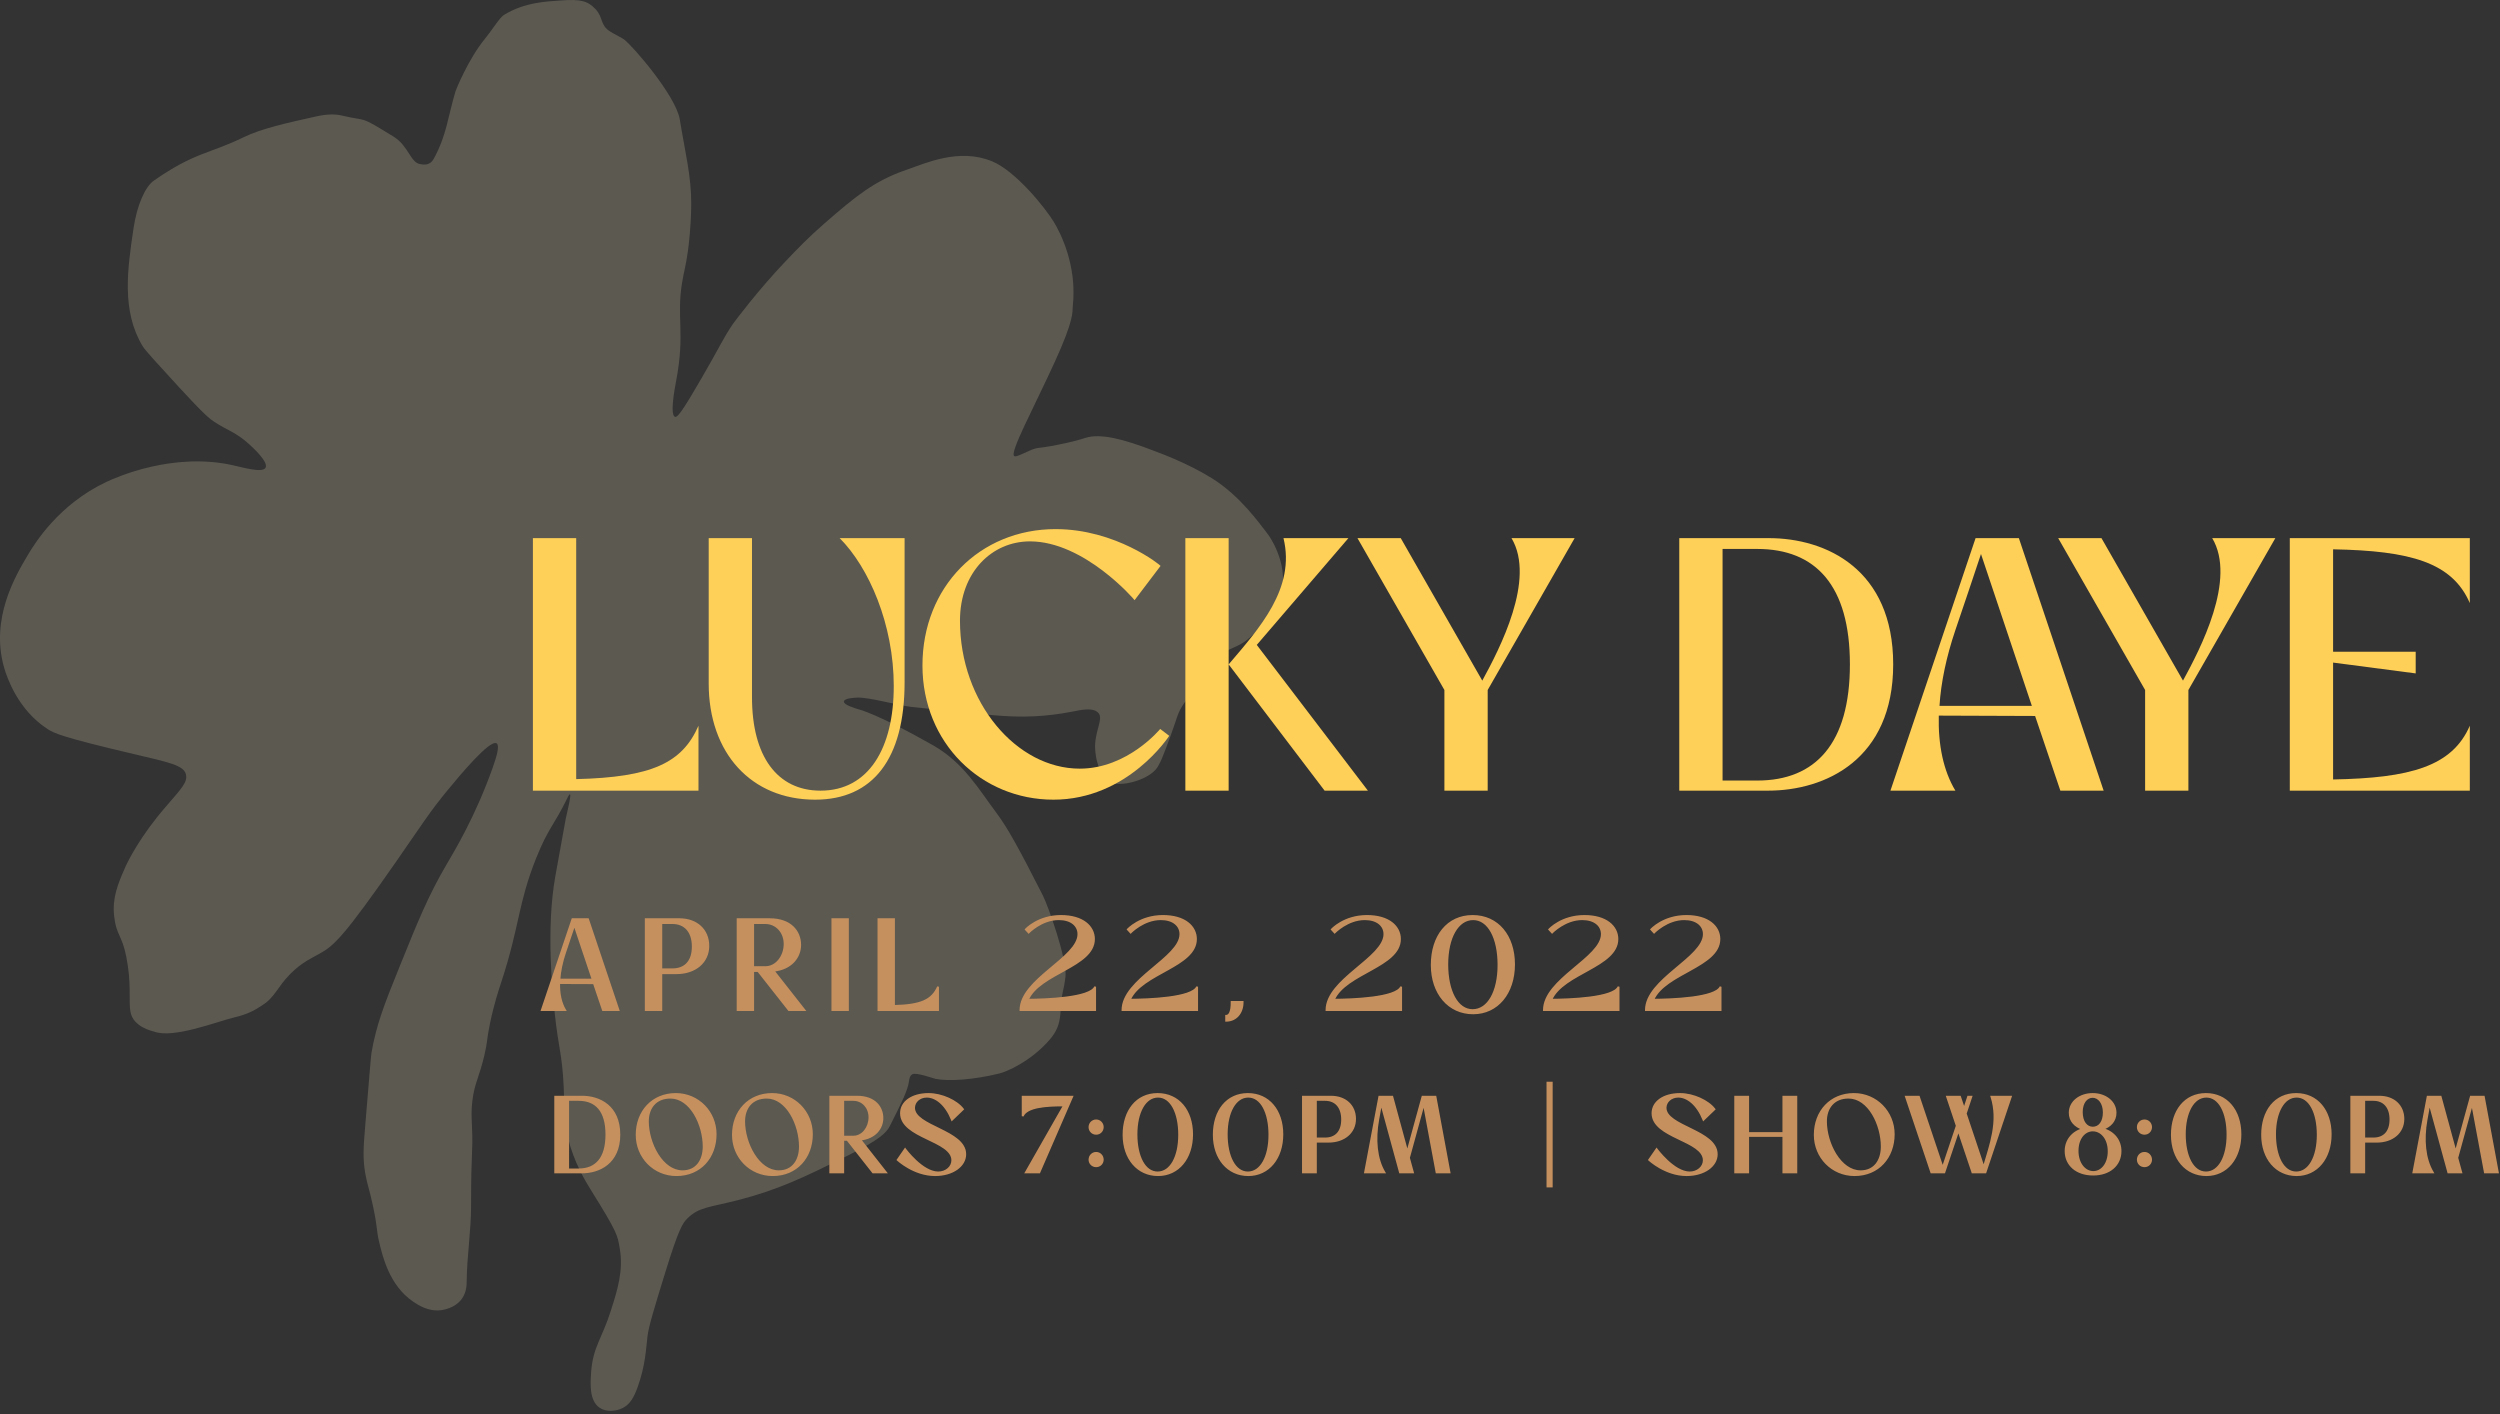 <svg width="693" height="392" viewBox="0 0 693 392" fill="none" xmlns="http://www.w3.org/2000/svg">
<rect x="0" y="0" width="693" height="392" fill="#333333" stroke="none"/>
<path d="M136.538 212.898C131.777 226.32 125.924 235.982 123.855 239.511C118.688 248.336 115.998 255.007 110.741 268.001C106.505 278.494 104.356 283.899 102.971 291.848C102.84 292.592 102.306 299.14 101.226 312.219C100.749 317.991 100.522 321.072 101.258 325.318C101.789 328.361 102.38 329.481 103.47 334.691C104.734 340.733 104.298 340.914 105.105 344.303C106.041 348.253 107.938 356.308 114.464 360.769C115.932 361.773 118.719 363.623 122.263 363.184C122.891 363.102 126.186 362.63 128.057 359.983C129.352 358.141 129.361 356.109 129.363 355.253C129.425 348.171 130.601 341.129 130.586 334.044C130.56 318.61 131.169 320.088 130.83 312.111C130.73 309.869 130.61 308.008 130.923 305.284C131.495 300.301 132.809 298.768 134.285 292.464C135.233 288.414 134.817 288.525 135.827 283.684C136.983 278.133 138.325 274.168 139.015 272.067C144.082 256.599 143.579 250.462 148.631 237.871C152.022 229.405 153.672 228.643 157.159 221.434C157.31 221.117 157.798 220.12 157.997 220.183C158.394 220.307 157.377 224.503 156.832 226.888C156.832 226.888 156.753 227.245 153.958 242.783C151.299 257.587 153.171 275.213 153.768 280.863C154.814 290.651 155.811 292.016 156.255 301.206C156.574 307.909 156.202 310.443 157.428 315.418C159.119 322.268 162.319 327.491 163.785 329.848C171.203 341.775 171.148 342.288 171.798 346.08C172.847 352.218 171.184 357.483 169.346 363.268C166.891 371.049 164.346 373.32 163.853 380.478C163.63 383.716 163.37 388.322 166.227 390.239C168.097 391.497 170.773 391.226 172.592 390.311C174.724 389.232 175.8 387.212 176.847 384.245C178.894 378.449 179.051 374.093 179.477 370.481C179.817 367.622 181.368 362.604 184.455 352.581C188.154 340.6 189.242 339.024 190.584 337.707C193.788 334.568 196.556 334.735 204.659 332.651C216.022 329.728 223.31 326.12 234.383 320.635C244.167 315.796 245.777 313.899 246.737 311.996C250.016 305.481 251.655 302.213 251.987 299.633C252.027 299.299 252.152 298.192 252.91 297.773C253.955 297.201 258.827 298.956 259.295 299.051C262.976 299.818 270.103 299.298 277.146 297.537C278.951 297.083 285.572 294.359 290.852 288.336C293 285.891 293.665 283.829 293.917 281.255C294.154 278.879 294.019 277.48 294.777 274.151C295.141 272.558 295.317 271.043 295.361 270.604C295.827 266.044 290.615 251.248 289.07 248.207C282.63 235.514 279.296 229.457 276.371 225.555C271.308 218.795 267.171 211.423 258.531 206.529C242.986 197.718 237.996 196.626 237.996 196.626C237.016 196.329 233.861 195.399 233.93 194.473C234.005 193.511 236.886 193.403 237.745 193.377C241.023 193.277 249.05 195.563 252.66 195.96C255.129 196.237 268.287 197.618 275.487 198.268C283.261 198.969 289.877 198.716 297.537 197.209C299.553 196.812 303.125 195.976 304.532 197.696C305.815 199.266 303.689 202.343 303.558 206.612C303.523 207.737 303.696 214.605 308.124 216.897C310.463 218.104 317.402 216.524 320.255 213.434C321.502 212.088 322.505 209.347 324.522 203.859C326.368 198.836 326.307 198.013 327.706 195.755C329.362 193.059 330.062 193.231 332.623 189.642C335.327 185.849 335.022 185.003 336.837 182.917C339.516 179.824 341.908 180.051 345.198 177.745C347.281 176.286 353.62 170.155 355.063 165.043C357.243 157.364 352.95 149.801 350.76 147.166C349.396 145.532 343.962 137.568 335.988 132.598C329.09 128.304 321.367 125.541 319.903 124.976C311.302 121.646 304.994 120.06 300.869 121.388C297.336 122.532 293.342 123.281 291.401 123.64C290.368 123.828 288.769 124.065 287.571 124.204C285.696 124.425 281.879 126.922 281.144 126.434C279.794 125.546 286.432 113.316 292.35 100.4C297.913 88.272 297.21 86.405 297.366 84.96C298.659 73.4 293.773 64.249 292.131 61.538C289.813 57.7 281.578 47.423 275.011 44.717C265.844 40.939 256.559 45.253 251.289 47.064C242.354 50.13 237.181 54.425 228.634 61.847C224.14 65.749 221.089 68.942 217.69 72.507C210.433 80.11 203.943 88.691 203.179 89.788C200.504 93.652 199.271 96.62 194.424 104.905C190.58 111.49 188.04 115.808 187.157 115.561C186.249 115.304 186.085 112.627 187.424 105.594C189.973 92.214 187.458 88.12 189.087 78.276C189.653 74.868 190.047 74.124 190.652 69.817C190.863 68.336 191.562 63.113 191.608 56.638C191.668 48.922 189.897 42.077 188.428 33.079C187.372 26.626 175.534 12.839 172.943 10.895C172.31 10.42 170.58 9.649 169.148 8.747C166.254 6.921 167.313 4.943 165.101 2.552C162.947 0.232 160.861 -0.267 155.624 0.117C151.288 0.443 145.579 0.573 139.722 4.118C138.487 4.866 136.33 8.446 134.422 10.756C129.877 16.273 126.405 24.842 126.268 25.292C123.992 32.991 123.854 37.325 120.253 43.982C119.068 46.171 117.079 45.556 116.583 45.507C113.789 45.213 113.281 40.437 109.079 37.858C99.093 31.737 102.458 33.864 94.689 32.016C92.929 31.602 90.642 31.614 87.855 32.228C79.596 34.053 72.412 35.66 67.613 38.005C57.923 42.736 54.087 42.11 42.676 50.046C40.219 51.75 37.958 56.904 37.011 63.32C35.346 74.552 33.62 86.148 39.545 95.97C40.209 97.081 43.34 100.484 49.582 107.292C56.728 115.075 58.26 116.184 59.364 116.911C63.092 119.363 65.373 119.767 69.093 123.16C70.071 124.05 74.48 128.067 73.614 129.648C72.787 131.157 67.609 129.647 64.618 128.979C47.916 125.222 32.106 132.358 29.446 133.609C16.268 139.824 9.627 150.641 7.796 153.713C4.32 159.544 -2.833 171.533 1.197 185.247C1.95 187.797 4.932 196.718 13.157 202.074C14.939 203.237 17.138 204.338 37.039 209.014C46.825 211.313 50.988 212.143 51.552 214.702C52.007 216.769 50.508 218.371 45.899 223.687C38.87 231.803 35.505 238.644 34.783 240.254C32.643 245.069 31.096 248.871 31.635 253.903C32.204 259.289 33.826 259.09 35.042 265.366C36.486 272.815 35.637 277.1 36.137 280.334C36.828 284.786 42.4 285.836 42.816 285.988C48.13 287.925 60.12 283.197 64.766 282.073C68.816 281.094 70.355 280.15 72.529 278.778C76.303 276.409 76.841 273.612 80.548 269.892C83.759 266.668 86.583 265.514 89.038 264.101C92.636 262.04 95.552 259.366 110.046 238.504C117.327 228.028 119.205 224.937 124.26 218.822C127.177 215.291 135.782 204.865 137.66 206.058C138.602 206.728 137.602 209.889 136.538 212.898Z" fill="#FFF0C8" fill-opacity="0.2"/>
<path d="M147.72 219.169H193.62V201.169C189.12 211.469 180.72 215.469 159.72 215.969V149.169H147.72V219.169Z" fill="#FFD057"/>
<path d="M196.451 189.469C196.451 208.769 208.251 221.669 225.951 221.669C241.951 221.669 250.751 210.369 250.751 189.169V149.169H232.751C240.851 157.269 247.751 173.069 247.751 190.169C247.751 207.469 240.751 219.169 227.451 219.169C215.451 219.169 208.451 209.669 208.451 193.269V149.169H196.451V189.469Z" fill="#FFD057"/>
<path d="M292.005 221.669C312.705 221.669 324.105 203.969 324.105 203.969L321.605 202.069C321.605 202.069 312.605 213.069 299.305 213.069C281.805 213.069 266.105 194.769 266.105 172.069C266.105 158.569 275.005 150.069 285.505 150.069C300.605 150.069 314.505 166.269 314.505 166.369L321.705 156.869C321.705 156.669 309.305 146.669 292.605 146.669C271.605 146.669 255.705 162.669 255.705 184.469C255.705 205.969 272.005 221.669 292.005 221.669Z" fill="#FFD057"/>
<path d="M340.58 219.169V184.169L367.18 219.169H379.18L348.38 178.769L373.78 149.169H355.78C359.18 163.069 349.08 174.169 340.58 184.169V149.169H328.58V219.169H340.58Z" fill="#FFD057"/>
<path d="M400.387 191.269V219.169H412.387V191.269L436.487 149.169H418.987C425.787 160.569 415.687 179.869 410.887 188.669L388.287 149.169H376.287L400.387 191.269Z" fill="#FFD057"/>
<path d="M465.494 149.169V219.169H490.094C506.094 219.169 524.794 210.469 524.794 184.169C524.794 157.869 506.294 149.169 490.294 149.169H465.494ZM487.094 152.169C503.294 152.169 512.794 162.269 512.794 184.169C512.794 206.069 503.294 216.369 487.094 216.369H477.494V152.169H487.094Z" fill="#FFD057"/>
<path d="M542.029 219.169C538.729 213.669 537.229 206.569 537.429 198.369L564.129 198.469L571.129 219.169H583.129L559.629 149.169H547.629L524.029 219.169H542.029ZM537.629 195.669C538.029 189.169 539.529 182.069 542.029 174.669C544.229 168.269 547.329 158.969 549.129 153.569L563.229 195.669H537.629Z" fill="#FFD057"/>
<path d="M594.625 191.269V219.169H606.625V191.269L630.725 149.169H613.225C620.025 160.569 609.925 179.869 605.125 188.669L582.525 149.169H570.525L594.625 191.269Z" fill="#FFD057"/>
<path d="M634.732 219.169H684.632V201.169C679.732 212.469 668.132 215.669 646.732 216.069V183.669L669.632 186.669V180.669H646.732V152.269C668.132 152.669 679.732 155.869 684.632 167.169V149.169H634.732V219.169Z" fill="#FFD057"/>
<path d="M156.66 280C155.472 278.02 154.932 275.464 155.004 272.512L164.616 272.548L167.136 280H171.456L162.996 254.8H158.676L150.18 280H156.66ZM155.076 271.54C155.22 269.2 155.76 266.644 156.66 263.98C157.452 261.676 158.568 258.328 159.216 256.384L164.292 271.54H155.076ZM179.001 280H183.321V269.776H187.461C192.789 269.776 196.353 266.644 196.353 262.216C196.353 257.788 193.149 254.8 188.325 254.8H179.001V280ZM186.381 255.88C189.837 255.88 192.033 258.22 192.033 262.396C192.033 266.572 189.837 268.696 186.381 268.696H183.321V255.88H186.381ZM204.461 280H208.781V269.164H210.149L218.681 280H223.001L214.433 269.092C219.401 268.552 221.813 265.276 221.813 261.928C221.813 258.256 219.221 254.8 213.389 254.8H204.461V280ZM212.129 255.88C215.189 255.88 217.493 258.364 217.493 261.676C217.493 264.988 215.261 268.084 212.201 268.084H208.781V255.88H212.129ZM230.73 280H235.05V254.8H230.73V280ZM243.499 280H260.023V273.52C258.403 277.228 255.379 278.668 247.819 278.848V254.8H243.499V280ZM282.875 280H303.575V273.52C302.207 276.688 289.931 277.084 284.927 277.12C288.131 269.74 303.251 267.94 303.251 260.308C303.251 256.852 300.155 253.9 294.107 253.9C287.735 253.9 284.351 257.644 284.351 257.644L285.143 258.508C285.143 258.508 288.707 254.8 293.495 254.8C296.987 254.8 298.931 256.6 298.931 258.94C298.931 265.528 282.875 271.468 282.875 280ZM311.148 280H331.848V273.52C330.48 276.688 318.204 277.084 313.2 277.12C316.404 269.74 331.524 267.94 331.524 260.308C331.524 256.852 328.428 253.9 322.38 253.9C316.008 253.9 312.624 257.644 312.624 257.644L313.416 258.508C313.416 258.508 316.98 254.8 321.768 254.8C325.26 254.8 327.204 256.6 327.204 258.94C327.204 265.528 311.148 271.468 311.148 280ZM339.888 282.952C342.588 282.952 344.496 280.792 344.46 277.732H341.4C341.436 280.648 340.716 281.584 339.888 281.584V282.952ZM367.7 280H388.4V273.52C387.032 276.688 374.756 277.084 369.752 277.12C372.956 269.74 388.076 267.94 388.076 260.308C388.076 256.852 384.98 253.9 378.932 253.9C372.56 253.9 369.176 257.644 369.176 257.644L369.968 258.508C369.968 258.508 373.532 254.8 378.32 254.8C381.812 254.8 383.756 256.6 383.756 258.94C383.756 265.528 367.7 271.468 367.7 280ZM408.357 280.9C415.089 280.9 419.697 275.284 419.697 267.328C419.697 259.408 415.161 253.9 408.213 253.9C401.265 253.9 396.873 259.48 396.873 267.472C396.873 275.428 401.625 280.9 408.357 280.9ZM401.193 267.328C401.193 259.948 404.037 254.8 408.357 254.8C412.641 254.8 415.377 260.02 415.377 267.472C415.377 274.888 412.533 280 408.213 280C403.929 280 401.193 274.744 401.193 267.328ZM427.972 280H448.672V273.52C447.304 276.688 435.028 277.084 430.024 277.12C433.228 269.74 448.348 267.94 448.348 260.308C448.348 256.852 445.252 253.9 439.204 253.9C432.832 253.9 429.448 257.644 429.448 257.644L430.24 258.508C430.24 258.508 433.804 254.8 438.592 254.8C442.084 254.8 444.028 256.6 444.028 258.94C444.028 265.528 427.972 271.468 427.972 280ZM456.245 280H476.945V273.52C475.577 276.688 463.301 277.084 458.297 277.12C461.501 269.74 476.621 267.94 476.621 260.308C476.621 256.852 473.525 253.9 467.477 253.9C461.105 253.9 457.721 257.644 457.721 257.644L458.513 258.508C458.513 258.508 462.077 254.8 466.865 254.8C470.357 254.8 472.301 256.6 472.301 258.94C472.301 265.528 456.245 271.468 456.245 280Z" fill="#C6905E"/>
<path d="M156.66 280V280.25H157.102L156.874 279.871L156.66 280ZM155.004 272.512L155.005 272.262L154.76 272.261L154.754 272.506L155.004 272.512ZM164.616 272.548L164.853 272.468L164.796 272.299L164.617 272.298L164.616 272.548ZM167.136 280L166.899 280.08L166.957 280.25H167.136V280ZM171.456 280V280.25H171.804L171.693 279.92L171.456 280ZM162.996 254.8L163.233 254.72L163.176 254.55H162.996V254.8ZM158.676 254.8V254.55H158.496L158.439 254.72L158.676 254.8ZM150.18 280L149.943 279.92L149.832 280.25H150.18V280ZM155.076 271.54L154.826 271.525L154.81 271.79H155.076V271.54ZM156.66 263.98L156.424 263.899L156.423 263.9L156.66 263.98ZM159.216 256.384L159.453 256.305L159.215 255.595L158.979 256.305L159.216 256.384ZM164.292 271.54V271.79H164.639L164.529 271.461L164.292 271.54ZM156.874 279.871C155.718 277.944 155.183 275.439 155.254 272.518L154.754 272.506C154.681 275.489 155.226 278.096 156.446 280.129L156.874 279.871ZM155.003 272.762L164.615 272.798L164.617 272.298L155.005 272.262L155.003 272.762ZM164.379 272.628L166.899 280.08L167.373 279.92L164.853 272.468L164.379 272.628ZM167.136 280.25H171.456V279.75H167.136V280.25ZM171.693 279.92L163.233 254.72L162.759 254.88L171.219 280.08L171.693 279.92ZM162.996 254.55H158.676V255.05H162.996V254.55ZM158.439 254.72L149.943 279.92L150.417 280.08L158.913 254.88L158.439 254.72ZM150.18 280.25H156.66V279.75H150.18V280.25ZM155.326 271.555C155.468 269.242 156.002 266.708 156.897 264.06L156.423 263.9C155.518 266.58 154.972 269.158 154.826 271.525L155.326 271.555ZM156.896 264.061C157.689 261.756 158.805 258.407 159.453 256.463L158.979 256.305C158.331 258.249 157.215 261.596 156.424 263.899L156.896 264.061ZM158.979 256.463L164.055 271.619L164.529 271.461L159.453 256.305L158.979 256.463ZM164.292 271.29H155.076V271.79H164.292V271.29ZM179.001 280H178.751V280.25H179.001V280ZM183.321 280V280.25H183.571V280H183.321ZM183.321 269.776V269.526H183.071V269.776H183.321ZM179.001 254.8V254.55H178.751V254.8H179.001ZM183.321 268.696H183.071V268.946H183.321V268.696ZM183.321 255.88V255.63H183.071V255.88H183.321ZM179.001 280.25H183.321V279.75H179.001V280.25ZM183.571 280V269.776H183.071V280H183.571ZM183.321 270.026H187.461V269.526H183.321V270.026ZM187.461 270.026C190.173 270.026 192.457 269.229 194.068 267.846C195.681 266.461 196.603 264.502 196.603 262.216H196.103C196.103 264.358 195.243 266.179 193.742 267.467C192.239 268.757 190.077 269.526 187.461 269.526V270.026ZM196.603 262.216C196.603 259.939 195.778 258.016 194.318 256.664C192.86 255.314 190.789 254.55 188.325 254.55V255.05C190.686 255.05 192.628 255.78 193.978 257.031C195.327 258.28 196.103 260.065 196.103 262.216H196.603ZM188.325 254.55H179.001V255.05H188.325V254.55ZM178.751 254.8V280H179.251V254.8H178.751ZM186.381 256.13C188.05 256.13 189.39 256.693 190.316 257.738C191.245 258.786 191.783 260.35 191.783 262.396H192.283C192.283 260.266 191.723 258.572 190.69 257.406C189.654 256.237 188.168 255.63 186.381 255.63V256.13ZM191.783 262.396C191.783 264.442 191.245 265.948 190.32 266.942C189.397 267.932 188.057 268.446 186.381 268.446V268.946C188.161 268.946 189.647 268.398 190.686 267.282C191.723 266.17 192.283 264.526 192.283 262.396H191.783ZM186.381 268.446H183.321V268.946H186.381V268.446ZM183.571 268.696V255.88H183.071V268.696H183.571ZM183.321 256.13H186.381V255.63H183.321V256.13ZM204.461 280H204.211V280.25H204.461V280ZM208.781 280V280.25H209.031V280H208.781ZM208.781 269.164V268.914H208.531V269.164H208.781ZM210.149 269.164L210.346 269.009L210.271 268.914H210.149V269.164ZM218.681 280L218.485 280.155L218.56 280.25H218.681V280ZM223.001 280V280.25H223.516L223.198 279.846L223.001 280ZM214.433 269.092L214.406 268.843L213.958 268.892L214.237 269.246L214.433 269.092ZM204.461 254.8V254.55H204.211V254.8H204.461ZM208.781 268.084H208.531V268.334H208.781V268.084ZM208.781 255.88V255.63H208.531V255.88H208.781ZM204.461 280.25H208.781V279.75H204.461V280.25ZM209.031 280V269.164H208.531V280H209.031ZM208.781 269.414H210.149V268.914H208.781V269.414ZM209.953 269.319L218.485 280.155L218.878 279.845L210.346 269.009L209.953 269.319ZM218.681 280.25H223.001V279.75H218.681V280.25ZM223.198 279.846L214.63 268.938L214.237 269.246L222.805 280.154L223.198 279.846ZM214.46 269.341C219.545 268.788 222.063 265.413 222.063 261.928H221.563C221.563 265.139 219.257 268.316 214.406 268.843L214.46 269.341ZM222.063 261.928C222.063 260.033 221.394 258.183 219.961 256.807C218.528 255.43 216.355 254.55 213.389 254.55V255.05C216.255 255.05 218.294 255.898 219.615 257.167C220.937 258.437 221.563 260.151 221.563 261.928H222.063ZM213.389 254.55H204.461V255.05H213.389V254.55ZM204.211 254.8V280H204.711V254.8H204.211ZM212.129 256.13C215.033 256.13 217.243 258.484 217.243 261.676H217.743C217.743 258.244 215.345 255.63 212.129 255.63V256.13ZM217.243 261.676C217.243 264.908 215.072 267.834 212.201 267.834V268.334C215.451 268.334 217.743 265.068 217.743 261.676H217.243ZM212.201 267.834H208.781V268.334H212.201V267.834ZM209.031 268.084V255.88H208.531V268.084H209.031ZM208.781 256.13H212.129V255.63H208.781V256.13ZM230.73 280H230.48V280.25H230.73V280ZM235.05 280V280.25H235.3V280H235.05ZM235.05 254.8H235.3V254.55H235.05V254.8ZM230.73 254.8V254.55H230.48V254.8H230.73ZM230.73 280.25H235.05V279.75H230.73V280.25ZM235.3 280V254.8H234.8V280H235.3ZM235.05 254.55H230.73V255.05H235.05V254.55ZM230.48 254.8V280H230.98V254.8H230.48ZM243.499 280H243.249V280.25H243.499V280ZM260.023 280V280.25H260.273V280H260.023ZM260.023 273.52H260.273L259.794 273.42L260.023 273.52ZM247.819 278.848H247.569V279.104L247.825 279.098L247.819 278.848ZM247.819 254.8H248.069V254.55H247.819V254.8ZM243.499 254.8V254.55H243.249V254.8H243.499ZM243.499 280.25H260.023V279.75H243.499V280.25ZM260.273 280V273.52H259.773V280H260.273ZM259.794 273.42C259.006 275.223 257.887 276.461 256.047 277.279C254.19 278.104 251.585 278.508 247.813 278.598L247.825 279.098C251.613 279.008 254.3 278.602 256.25 277.735C258.217 276.861 259.42 275.525 260.252 273.62L259.794 273.42ZM248.069 278.848V254.8H247.569V278.848H248.069ZM247.819 254.55H243.499V255.05H247.819V254.55ZM243.249 254.8V280H243.749V254.8H243.249ZM282.875 280H282.625V280.25H282.875V280ZM303.575 280V280.25H303.825V280H303.575ZM303.575 273.52H303.825L303.346 273.421L303.575 273.52ZM284.927 277.12L284.698 277.02L284.545 277.373L284.929 277.37L284.927 277.12ZM284.351 257.644L284.166 257.476L284.013 257.645L284.167 257.813L284.351 257.644ZM285.143 258.508L284.959 258.677L285.139 258.873L285.323 258.681L285.143 258.508ZM282.875 280.25H303.575V279.75H282.875V280.25ZM303.825 280V273.52H303.325V280H303.825ZM303.346 273.421C303.201 273.756 302.902 274.075 302.449 274.374C301.996 274.672 301.407 274.94 300.708 275.177C299.309 275.653 297.509 275.998 295.583 276.247C291.732 276.744 287.425 276.852 284.925 276.87L284.929 277.37C287.434 277.352 291.766 277.244 295.647 276.742C297.586 276.492 299.424 276.142 300.868 275.651C301.591 275.405 302.224 275.121 302.724 274.791C303.223 274.462 303.607 274.076 303.805 273.619L303.346 273.421ZM285.156 277.22C285.931 275.436 287.434 273.972 289.287 272.657C291.14 271.341 293.314 270.195 295.412 269.027C297.5 267.865 299.516 266.681 301.008 265.3C302.506 263.916 303.501 262.31 303.501 260.308H303.001C303.001 262.122 302.107 263.603 300.669 264.933C299.226 266.268 297.261 267.426 295.169 268.59C293.087 269.749 290.88 270.913 288.997 272.249C287.114 273.585 285.525 275.114 284.698 277.02L285.156 277.22ZM303.501 260.308C303.501 258.499 302.688 256.825 301.099 255.609C299.514 254.397 297.169 253.65 294.107 253.65V254.15C297.093 254.15 299.32 254.879 300.795 256.007C302.266 257.131 303.001 258.661 303.001 260.308H303.501ZM294.107 253.65C290.87 253.65 288.389 254.601 286.716 255.555C285.88 256.031 285.245 256.508 284.818 256.868C284.605 257.047 284.443 257.198 284.334 257.304C284.28 257.357 284.239 257.399 284.21 257.429C284.196 257.443 284.186 257.455 284.178 257.463C284.174 257.467 284.171 257.47 284.169 257.472C284.168 257.473 284.168 257.474 284.167 257.475C284.167 257.475 284.166 257.476 284.166 257.476C284.166 257.476 284.166 257.476 284.166 257.476C284.166 257.476 284.166 257.476 284.351 257.644C284.537 257.812 284.537 257.812 284.537 257.812C284.537 257.812 284.536 257.812 284.536 257.812C284.536 257.812 284.537 257.812 284.537 257.812C284.537 257.811 284.537 257.811 284.538 257.81C284.539 257.809 284.541 257.807 284.544 257.804C284.55 257.797 284.559 257.788 284.571 257.775C284.596 257.75 284.633 257.711 284.684 257.662C284.785 257.564 284.937 257.422 285.141 257.25C285.547 256.908 286.157 256.449 286.963 255.989C288.575 255.071 290.972 254.15 294.107 254.15V253.65ZM284.167 257.813L284.959 258.677L285.327 258.339L284.535 257.475L284.167 257.813ZM285.143 258.508C285.323 258.681 285.323 258.681 285.323 258.681C285.323 258.681 285.323 258.681 285.323 258.681C285.323 258.681 285.323 258.681 285.324 258.681C285.324 258.681 285.324 258.68 285.325 258.68C285.327 258.678 285.329 258.676 285.332 258.673C285.338 258.666 285.348 258.656 285.361 258.644C285.387 258.618 285.426 258.579 285.478 258.53C285.582 258.431 285.736 258.29 285.937 258.119C286.338 257.778 286.923 257.322 287.656 256.866C289.123 255.953 291.165 255.05 293.495 255.05V254.55C291.038 254.55 288.903 255.501 287.392 256.442C286.634 256.913 286.029 257.384 285.613 257.738C285.405 257.915 285.243 258.063 285.134 258.167C285.079 258.219 285.037 258.261 285.008 258.289C284.994 258.303 284.983 258.315 284.975 258.322C284.971 258.326 284.968 258.329 284.966 258.331C284.965 258.332 284.965 258.333 284.964 258.334C284.964 258.334 284.963 258.334 284.963 258.334C284.963 258.334 284.963 258.335 284.963 258.335C284.963 258.335 284.963 258.335 285.143 258.508ZM293.495 255.05C295.2 255.05 296.499 255.489 297.366 256.187C298.229 256.882 298.681 257.845 298.681 258.94H299.181C299.181 257.695 298.662 256.588 297.679 255.798C296.701 255.011 295.282 254.55 293.495 254.55V255.05ZM298.681 258.94C298.681 260.487 297.736 262.033 296.239 263.64C294.747 265.242 292.757 266.856 290.742 268.55C288.736 270.236 286.712 271.998 285.19 273.879C283.667 275.76 282.625 277.786 282.625 280H283.125C283.125 277.948 284.09 276.032 285.578 274.194C287.066 272.355 289.056 270.621 291.064 268.932C293.064 267.251 295.087 265.611 296.605 263.98C298.119 262.354 299.181 260.687 299.181 258.94H298.681ZM311.148 280H310.898V280.25H311.148V280ZM331.848 280V280.25H332.098V280H331.848ZM331.848 273.52H332.098L331.618 273.421L331.848 273.52ZM313.2 277.12L312.97 277.02L312.818 277.373L313.202 277.37L313.2 277.12ZM312.624 257.644L312.438 257.476L312.286 257.645L312.44 257.813L312.624 257.644ZM313.416 258.508L313.232 258.677L313.411 258.873L313.596 258.681L313.416 258.508ZM311.148 280.25H331.848V279.75H311.148V280.25ZM332.098 280V273.52H331.598V280H332.098ZM331.618 273.421C331.474 273.756 331.175 274.075 330.721 274.374C330.269 274.672 329.679 274.94 328.98 275.177C327.582 275.653 325.782 275.998 323.855 276.247C320.005 276.744 315.697 276.852 313.198 276.87L313.202 277.37C315.706 277.352 320.039 277.244 323.919 276.742C325.859 276.492 327.697 276.142 329.141 275.651C329.863 275.405 330.496 275.121 330.997 274.791C331.496 274.462 331.88 274.076 332.077 273.619L331.618 273.421ZM313.429 277.22C314.204 275.436 315.706 273.972 317.559 272.657C319.413 271.341 321.587 270.195 323.685 269.027C325.773 267.865 327.789 266.681 329.281 265.3C330.778 263.916 331.774 262.31 331.774 260.308H331.274C331.274 262.122 330.379 263.603 328.942 264.933C327.499 266.268 325.534 267.426 323.442 268.59C321.36 269.749 319.152 270.913 317.27 272.249C315.387 273.585 313.798 275.114 312.97 277.02L313.429 277.22ZM331.774 260.308C331.774 258.499 330.961 256.825 329.372 255.609C327.787 254.397 325.442 253.65 322.38 253.65V254.15C325.366 254.15 327.593 254.879 329.068 256.007C330.539 257.131 331.274 258.661 331.274 260.308H331.774ZM322.38 253.65C319.143 253.65 316.662 254.601 314.989 255.555C314.152 256.031 313.518 256.508 313.091 256.868C312.878 257.047 312.716 257.198 312.607 257.304C312.553 257.357 312.511 257.399 312.483 257.429C312.469 257.443 312.458 257.455 312.451 257.463C312.447 257.467 312.444 257.47 312.442 257.472C312.441 257.473 312.44 257.474 312.44 257.475C312.439 257.475 312.439 257.476 312.439 257.476C312.439 257.476 312.439 257.476 312.439 257.476C312.438 257.476 312.438 257.476 312.624 257.644C312.809 257.812 312.809 257.812 312.809 257.812C312.809 257.812 312.809 257.812 312.809 257.812C312.809 257.812 312.809 257.812 312.809 257.812C312.809 257.811 312.81 257.811 312.811 257.81C312.812 257.809 312.814 257.807 312.817 257.804C312.822 257.797 312.831 257.788 312.844 257.775C312.868 257.75 312.906 257.711 312.956 257.662C313.057 257.564 313.21 257.422 313.413 257.25C313.82 256.908 314.43 256.449 315.236 255.989C316.848 255.071 319.245 254.15 322.38 254.15V253.65ZM312.44 257.813L313.232 258.677L313.6 258.339L312.808 257.475L312.44 257.813ZM313.416 258.508C313.596 258.681 313.596 258.681 313.596 258.681C313.596 258.681 313.596 258.681 313.596 258.681C313.596 258.681 313.596 258.681 313.596 258.681C313.597 258.681 313.597 258.68 313.598 258.68C313.599 258.678 313.601 258.676 313.605 258.673C313.611 258.666 313.62 258.656 313.633 258.644C313.659 258.618 313.699 258.579 313.75 258.53C313.854 258.431 314.009 258.29 314.209 258.119C314.611 257.778 315.196 257.322 315.928 256.866C317.396 255.953 319.437 255.05 321.768 255.05V254.55C319.31 254.55 317.176 255.501 315.664 256.442C314.907 256.913 314.302 257.384 313.886 257.738C313.677 257.915 313.516 258.063 313.406 258.167C313.351 258.219 313.309 258.261 313.281 258.289C313.266 258.303 313.255 258.315 313.248 258.322C313.244 258.326 313.241 258.329 313.239 258.331C313.238 258.332 313.237 258.333 313.237 258.334C313.236 258.334 313.236 258.334 313.236 258.334C313.236 258.334 313.236 258.335 313.236 258.335C313.236 258.335 313.236 258.335 313.416 258.508ZM321.768 255.05C323.473 255.05 324.772 255.489 325.639 256.187C326.501 256.882 326.954 257.845 326.954 258.94H327.454C327.454 257.695 326.934 256.588 325.952 255.798C324.974 255.011 323.555 254.55 321.768 254.55V255.05ZM326.954 258.94C326.954 260.487 326.009 262.033 324.512 263.64C323.02 265.242 321.029 266.856 319.015 268.55C317.009 270.236 314.984 271.998 313.462 273.879C311.94 275.76 310.898 277.786 310.898 280H311.398C311.398 277.948 312.363 276.032 313.851 274.194C315.339 272.355 317.329 270.621 319.337 268.932C321.336 267.251 323.359 265.611 324.878 263.98C326.392 262.354 327.454 260.687 327.454 258.94H326.954ZM339.888 282.952H339.638V283.202H339.888V282.952ZM344.46 277.732L344.71 277.729L344.708 277.482H344.46V277.732ZM341.4 277.732V277.482H341.147L341.15 277.735L341.4 277.732ZM339.888 281.584V281.334H339.638V281.584H339.888ZM339.888 283.202C341.309 283.202 342.53 282.632 343.388 281.654C344.245 280.679 344.729 279.311 344.71 277.729L344.21 277.735C344.228 279.213 343.776 280.455 343.013 281.325C342.251 282.192 341.168 282.702 339.888 282.702V283.202ZM344.46 277.482H341.4V277.982H344.46V277.482ZM341.15 277.735C341.168 279.179 340.997 280.098 340.742 280.646C340.493 281.179 340.182 281.334 339.888 281.334V281.834C340.423 281.834 340.886 281.521 341.195 280.857C341.498 280.208 341.669 279.201 341.65 277.729L341.15 277.735ZM339.638 281.584V282.952H340.138V281.584H339.638ZM367.7 280H367.45V280.25H367.7V280ZM388.4 280V280.25H388.65V280H388.4ZM388.4 273.52H388.65L388.171 273.421L388.4 273.52ZM369.752 277.12L369.523 277.02L369.37 277.373L369.754 277.37L369.752 277.12ZM369.176 257.644L368.991 257.476L368.838 257.645L368.992 257.813L369.176 257.644ZM369.968 258.508L369.784 258.677L369.964 258.873L370.148 258.681L369.968 258.508ZM367.7 280.25H388.4V279.75H367.7V280.25ZM388.65 280V273.52H388.15V280H388.65ZM388.171 273.421C388.026 273.756 387.727 274.075 387.274 274.374C386.821 274.672 386.232 274.94 385.533 275.177C384.134 275.653 382.334 275.998 380.408 276.247C376.557 276.744 372.25 276.852 369.75 276.87L369.754 277.37C372.259 277.352 376.591 277.244 380.472 276.742C382.411 276.492 384.249 276.142 385.693 275.651C386.416 275.405 387.049 275.121 387.549 274.791C388.048 274.462 388.432 274.076 388.63 273.619L388.171 273.421ZM369.981 277.22C370.756 275.436 372.259 273.972 374.112 272.657C375.965 271.341 378.139 270.195 380.237 269.027C382.325 267.865 384.341 266.681 385.833 265.3C387.331 263.916 388.326 262.31 388.326 260.308H387.826C387.826 262.122 386.932 263.603 385.494 264.933C384.051 266.268 382.086 267.426 379.994 268.59C377.912 269.749 375.705 270.913 373.822 272.249C371.939 273.585 370.35 275.114 369.523 277.02L369.981 277.22ZM388.326 260.308C388.326 258.499 387.513 256.825 385.924 255.609C384.339 254.397 381.994 253.65 378.932 253.65V254.15C381.918 254.15 384.145 254.879 385.62 256.007C387.091 257.131 387.826 258.661 387.826 260.308H388.326ZM378.932 253.65C375.695 253.65 373.214 254.601 371.541 255.555C370.705 256.031 370.07 256.508 369.643 256.868C369.43 257.047 369.268 257.198 369.159 257.304C369.105 257.357 369.064 257.399 369.035 257.429C369.021 257.443 369.011 257.455 369.003 257.463C368.999 257.467 368.996 257.47 368.994 257.472C368.993 257.473 368.993 257.474 368.992 257.475C368.992 257.475 368.991 257.476 368.991 257.476C368.991 257.476 368.991 257.476 368.991 257.476C368.991 257.476 368.991 257.476 369.176 257.644C369.362 257.812 369.362 257.812 369.362 257.812C369.362 257.812 369.361 257.812 369.361 257.812C369.361 257.812 369.362 257.812 369.362 257.812C369.362 257.811 369.362 257.811 369.363 257.81C369.364 257.809 369.366 257.807 369.369 257.804C369.375 257.797 369.384 257.788 369.396 257.775C369.421 257.75 369.458 257.711 369.509 257.662C369.61 257.564 369.762 257.422 369.966 257.25C370.372 256.908 370.982 256.449 371.788 255.989C373.4 255.071 375.797 254.15 378.932 254.15V253.65ZM368.992 257.813L369.784 258.677L370.152 258.339L369.36 257.475L368.992 257.813ZM369.968 258.508C370.148 258.681 370.148 258.681 370.148 258.681C370.148 258.681 370.148 258.681 370.148 258.681C370.148 258.681 370.148 258.681 370.149 258.681C370.149 258.681 370.149 258.68 370.15 258.68C370.151 258.678 370.154 258.676 370.157 258.673C370.163 258.666 370.173 258.656 370.186 258.644C370.212 258.618 370.251 258.579 370.303 258.53C370.407 258.431 370.561 258.29 370.762 258.119C371.163 257.778 371.748 257.322 372.481 256.866C373.948 255.953 375.99 255.05 378.32 255.05V254.55C375.863 254.55 373.728 255.501 372.217 256.442C371.459 256.913 370.854 257.384 370.438 257.738C370.23 257.915 370.068 258.063 369.959 258.167C369.904 258.219 369.862 258.261 369.833 258.289C369.819 258.303 369.808 258.315 369.8 258.322C369.796 258.326 369.793 258.329 369.791 258.331C369.79 258.332 369.79 258.333 369.789 258.334C369.789 258.334 369.788 258.334 369.788 258.334C369.788 258.334 369.788 258.335 369.788 258.335C369.788 258.335 369.788 258.335 369.968 258.508ZM378.32 255.05C380.025 255.05 381.324 255.489 382.191 256.187C383.054 256.882 383.506 257.845 383.506 258.94H384.006C384.006 257.695 383.487 256.588 382.504 255.798C381.526 255.011 380.107 254.55 378.32 254.55V255.05ZM383.506 258.94C383.506 260.487 382.561 262.033 381.064 263.64C379.572 265.242 377.582 266.856 375.567 268.55C373.561 270.236 371.537 271.998 370.015 273.879C368.492 275.76 367.45 277.786 367.45 280H367.95C367.95 277.948 368.915 276.032 370.403 274.194C371.891 272.355 373.881 270.621 375.889 268.932C377.889 267.251 379.912 265.611 381.43 263.98C382.944 262.354 384.006 260.687 384.006 258.94H383.506ZM408.357 281.15C411.798 281.15 414.703 279.712 416.744 277.257C418.781 274.806 419.947 271.353 419.947 267.328H419.447C419.447 271.259 418.308 274.592 416.359 276.938C414.412 279.28 411.648 280.65 408.357 280.65V281.15ZM419.947 267.328C419.947 263.322 418.799 259.904 416.751 257.483C414.7 255.058 411.758 253.65 408.213 253.65V254.15C411.616 254.15 414.416 255.496 416.369 257.805C418.326 260.118 419.447 263.414 419.447 267.328H419.947ZM408.213 253.65C404.666 253.65 401.759 255.077 399.744 257.53C397.733 259.979 396.623 263.432 396.623 267.472H397.123C397.123 263.52 398.209 260.187 400.13 257.848C402.048 255.513 404.812 254.15 408.213 254.15V253.65ZM396.623 267.472C396.623 271.499 397.826 274.917 399.901 277.332C401.978 279.751 404.918 281.15 408.357 281.15V280.65C405.063 280.65 402.262 279.313 400.28 277.007C398.296 274.697 397.123 271.401 397.123 267.472H396.623ZM401.443 267.328C401.443 263.666 402.149 260.58 403.372 258.42C404.594 256.263 406.313 255.05 408.357 255.05V254.55C406.081 254.55 404.218 255.911 402.937 258.173C401.659 260.432 400.943 263.61 400.943 267.328H401.443ZM408.357 255.05C410.379 255.05 412.063 256.277 413.254 258.461C414.447 260.649 415.127 263.772 415.127 267.472H415.627C415.627 263.72 414.939 260.507 413.693 258.222C412.445 255.933 410.619 254.55 408.357 254.55V255.05ZM415.127 267.472C415.127 271.152 414.42 274.238 413.197 276.394C411.977 278.545 410.257 279.75 408.213 279.75V280.25C410.488 280.25 412.351 278.899 413.632 276.64C414.911 274.386 415.627 271.208 415.627 267.472H415.127ZM408.213 279.75C406.191 279.75 404.507 278.515 403.316 276.326C402.123 274.133 401.443 271.01 401.443 267.328H400.943C400.943 271.062 401.631 274.275 402.877 276.564C404.124 278.857 405.95 280.25 408.213 280.25V279.75ZM427.972 280H427.722V280.25H427.972V280ZM448.672 280V280.25H448.922V280H448.672ZM448.672 273.52H448.922L448.443 273.421L448.672 273.52ZM430.024 277.12L429.795 277.02L429.642 277.373L430.026 277.37L430.024 277.12ZM429.448 257.644L429.263 257.476L429.11 257.645L429.264 257.813L429.448 257.644ZM430.24 258.508L430.056 258.677L430.236 258.873L430.42 258.681L430.24 258.508ZM427.972 280.25H448.672V279.75H427.972V280.25ZM448.922 280V273.52H448.422V280H448.922ZM448.443 273.421C448.298 273.756 447.999 274.075 447.546 274.374C447.093 274.672 446.504 274.94 445.804 275.177C444.406 275.653 442.606 275.998 440.679 276.247C436.829 276.744 432.521 276.852 430.022 276.87L430.026 277.37C432.531 277.352 436.863 277.244 440.744 276.742C442.683 276.492 444.521 276.142 445.965 275.651C446.688 275.405 447.32 275.121 447.821 274.791C448.32 274.462 448.704 274.076 448.902 273.619L448.443 273.421ZM430.253 277.22C431.028 275.436 432.53 273.972 434.384 272.657C436.237 271.341 438.411 270.195 440.509 269.027C442.597 267.865 444.613 266.681 446.105 265.3C447.603 263.916 448.598 262.31 448.598 260.308H448.098C448.098 262.122 447.204 263.603 445.766 264.933C444.323 266.268 442.358 267.426 440.266 268.59C438.184 269.749 435.977 270.913 434.094 272.249C432.211 273.585 430.622 275.114 429.795 277.02L430.253 277.22ZM448.598 260.308C448.598 258.499 447.785 256.825 446.196 255.609C444.611 254.397 442.266 253.65 439.204 253.65V254.15C442.19 254.15 444.417 254.879 445.892 256.007C447.363 257.131 448.098 258.661 448.098 260.308H448.598ZM439.204 253.65C435.967 253.65 433.486 254.601 431.813 255.555C430.977 256.031 430.342 256.508 429.915 256.868C429.702 257.047 429.54 257.198 429.431 257.304C429.377 257.357 429.335 257.399 429.307 257.429C429.293 257.443 429.282 257.455 429.275 257.463C429.271 257.467 429.268 257.47 429.266 257.472C429.265 257.473 429.264 257.474 429.264 257.475C429.263 257.475 429.263 257.476 429.263 257.476C429.263 257.476 429.263 257.476 429.263 257.476C429.263 257.476 429.263 257.476 429.448 257.644C429.634 257.812 429.633 257.812 429.633 257.812C429.633 257.812 429.633 257.812 429.633 257.812C429.633 257.812 429.633 257.812 429.634 257.812C429.634 257.811 429.634 257.811 429.635 257.81C429.636 257.809 429.638 257.807 429.641 257.804C429.647 257.797 429.656 257.788 429.668 257.775C429.692 257.75 429.73 257.711 429.78 257.662C429.881 257.564 430.034 257.422 430.237 257.25C430.644 256.908 431.254 256.449 432.06 255.989C433.672 255.071 436.069 254.15 439.204 254.15V253.65ZM429.264 257.813L430.056 258.677L430.424 258.339L429.632 257.475L429.264 257.813ZM430.24 258.508C430.42 258.681 430.42 258.681 430.42 258.681C430.42 258.681 430.42 258.681 430.42 258.681C430.42 258.681 430.42 258.681 430.42 258.681C430.421 258.681 430.421 258.68 430.422 258.68C430.423 258.678 430.426 258.676 430.429 258.673C430.435 258.666 430.445 258.656 430.458 258.644C430.484 258.618 430.523 258.579 430.575 258.53C430.678 258.431 430.833 258.29 431.034 258.119C431.435 257.778 432.02 257.322 432.753 256.866C434.22 255.953 436.262 255.05 438.592 255.05V254.55C436.134 254.55 434 255.501 432.488 256.442C431.731 256.913 431.126 257.384 430.71 257.738C430.502 257.915 430.34 258.063 430.23 258.167C430.175 258.219 430.133 258.261 430.105 258.289C430.091 258.303 430.08 258.315 430.072 258.322C430.068 258.326 430.065 258.329 430.063 258.331C430.062 258.332 430.061 258.333 430.061 258.334C430.061 258.334 430.06 258.334 430.06 258.334C430.06 258.334 430.06 258.335 430.06 258.335C430.06 258.335 430.06 258.335 430.24 258.508ZM438.592 255.05C440.297 255.05 441.596 255.489 442.463 256.187C443.326 256.882 443.778 257.845 443.778 258.94H444.278C444.278 257.695 443.758 256.588 442.776 255.798C441.798 255.011 440.379 254.55 438.592 254.55V255.05ZM443.778 258.94C443.778 260.487 442.833 262.033 441.336 263.64C439.844 265.242 437.853 266.856 435.839 268.55C433.833 270.236 431.809 271.998 430.286 273.879C428.764 275.76 427.722 277.786 427.722 280H428.222C428.222 277.948 429.187 276.032 430.675 274.194C432.163 272.355 434.153 270.621 436.161 268.932C438.161 267.251 440.184 265.611 441.702 263.98C443.216 262.354 444.278 260.687 444.278 258.94H443.778ZM456.245 280H455.995V280.25H456.245V280ZM476.945 280V280.25H477.195V280H476.945ZM476.945 273.52H477.195L476.715 273.421L476.945 273.52ZM458.297 277.12L458.067 277.02L457.914 277.373L458.298 277.37L458.297 277.12ZM457.721 257.644L457.535 257.476L457.383 257.645L457.536 257.813L457.721 257.644ZM458.513 258.508L458.328 258.677L458.508 258.873L458.693 258.681L458.513 258.508ZM456.245 280.25H476.945V279.75H456.245V280.25ZM477.195 280V273.52H476.695V280H477.195ZM476.715 273.421C476.571 273.756 476.272 274.075 475.818 274.374C475.366 274.672 474.776 274.94 474.077 275.177C472.679 275.653 470.878 275.998 468.952 276.247C465.102 276.744 460.794 276.852 458.295 276.87L458.298 277.37C460.803 277.352 465.135 277.244 469.016 276.742C470.955 276.492 472.793 276.142 474.238 275.651C474.96 275.405 475.593 275.121 476.093 274.791C476.593 274.462 476.977 274.076 477.174 273.619L476.715 273.421ZM458.526 277.22C459.3 275.436 460.803 273.972 462.656 272.657C464.51 271.341 466.683 270.195 468.782 269.027C470.87 267.865 472.885 266.681 474.378 265.3C475.875 263.916 476.871 262.31 476.871 260.308H476.371C476.371 262.122 475.476 263.603 474.038 264.933C472.596 266.268 470.631 267.426 468.539 268.59C466.456 269.749 464.249 270.913 462.367 272.249C460.484 273.585 458.895 275.114 458.067 277.02L458.526 277.22ZM476.871 260.308C476.871 258.499 476.058 256.825 474.469 255.609C472.883 254.397 470.539 253.65 467.477 253.65V254.15C470.462 254.15 472.69 254.879 474.165 256.007C475.635 257.131 476.371 258.661 476.371 260.308H476.871ZM467.477 253.65C464.24 253.65 461.759 254.601 460.085 255.555C459.249 256.031 458.615 256.508 458.188 256.868C457.975 257.047 457.813 257.198 457.704 257.304C457.649 257.357 457.608 257.399 457.58 257.429C457.566 257.443 457.555 257.455 457.548 257.463C457.544 257.467 457.541 257.47 457.539 257.472C457.538 257.473 457.537 257.474 457.536 257.475C457.536 257.475 457.536 257.476 457.536 257.476C457.536 257.476 457.535 257.476 457.535 257.476C457.535 257.476 457.535 257.476 457.721 257.644C457.906 257.812 457.906 257.812 457.906 257.812C457.906 257.812 457.906 257.812 457.906 257.812C457.906 257.812 457.906 257.812 457.906 257.812C457.906 257.811 457.907 257.811 457.907 257.81C457.909 257.809 457.911 257.807 457.914 257.804C457.919 257.797 457.928 257.788 457.941 257.775C457.965 257.75 458.003 257.711 458.053 257.662C458.154 257.564 458.307 257.422 458.51 257.25C458.917 256.908 459.527 256.449 460.333 255.989C461.945 255.071 464.342 254.15 467.477 254.15V253.65ZM457.536 257.813L458.328 258.677L458.697 258.339L457.905 257.475L457.536 257.813ZM458.513 258.508C458.693 258.681 458.693 258.681 458.693 258.681C458.693 258.681 458.693 258.681 458.693 258.681C458.693 258.681 458.693 258.681 458.693 258.681C458.693 258.681 458.694 258.68 458.695 258.68C458.696 258.678 458.698 258.676 458.701 258.673C458.708 258.666 458.717 258.656 458.73 258.644C458.756 258.618 458.795 258.579 458.847 258.53C458.951 258.431 459.106 258.29 459.306 258.119C459.708 257.778 460.293 257.322 461.025 256.866C462.492 255.953 464.534 255.05 466.865 255.05V254.55C464.407 254.55 462.273 255.501 460.761 256.442C460.004 256.913 459.399 257.384 458.982 257.738C458.774 257.915 458.613 258.063 458.503 258.167C458.448 258.219 458.406 258.261 458.377 258.289C458.363 258.303 458.352 258.315 458.345 258.322C458.341 258.326 458.338 258.329 458.336 258.331C458.335 258.332 458.334 258.333 458.334 258.334C458.333 258.334 458.333 258.334 458.333 258.334C458.333 258.334 458.333 258.335 458.333 258.335C458.333 258.335 458.332 258.335 458.513 258.508ZM466.865 255.05C468.57 255.05 469.868 255.489 470.735 256.187C471.598 256.882 472.051 257.845 472.051 258.94H472.551C472.551 257.695 472.031 256.588 471.049 255.798C470.071 255.011 468.652 254.55 466.865 254.55V255.05ZM472.051 258.94C472.051 260.487 471.105 262.033 469.609 263.64C468.117 265.242 466.126 266.856 464.112 268.55C462.106 270.236 460.081 271.998 458.559 273.879C457.037 275.76 455.995 277.786 455.995 280H456.495C456.495 277.948 457.46 276.032 458.948 274.194C460.436 272.355 462.425 270.621 464.434 268.932C466.433 267.251 468.456 265.611 469.975 263.98C471.489 262.354 472.551 260.687 472.551 258.94H472.051Z" fill="#C6905E"/>
<path d="M153.9 304V325H161.28C166.08 325 171.69 322.39 171.69 314.5C171.69 306.61 166.14 304 161.34 304H153.9ZM160.38 304.9C165.24 304.9 168.09 307.93 168.09 314.5C168.09 321.07 165.24 324.16 160.38 324.16H157.5V304.9H160.38ZM187.517 325.75C194.117 325.75 198.377 320.8 198.377 314.41C198.377 308.23 193.517 303.25 187.337 303.25C180.917 303.25 176.477 308.02 176.477 314.59C176.477 320.8 181.307 325.75 187.517 325.75ZM179.597 310.84C179.597 307.15 181.697 304.27 185.837 304.27C191.447 304.27 195.047 311.74 195.047 317.83C195.047 321.67 193.067 324.67 189.197 324.67C183.527 324.67 179.597 316.9 179.597 310.84ZM214.203 325.75C220.803 325.75 225.063 320.8 225.063 314.41C225.063 308.23 220.203 303.25 214.023 303.25C207.603 303.25 203.163 308.02 203.163 314.59C203.163 320.8 207.993 325.75 214.203 325.75ZM206.283 310.84C206.283 307.15 208.383 304.27 212.523 304.27C218.133 304.27 221.733 311.74 221.733 317.83C221.733 321.67 219.753 324.67 215.883 324.67C210.213 324.67 206.283 316.9 206.283 310.84ZM230.149 325H233.749V315.97H234.889L241.999 325H245.599L238.459 315.91C242.599 315.46 244.609 312.73 244.609 309.94C244.609 306.88 242.449 304 237.589 304H230.149V325ZM236.539 304.9C239.089 304.9 241.009 306.97 241.009 309.73C241.009 312.49 239.149 315.07 236.599 315.07H233.749V304.9H236.539ZM248.823 321.52C248.823 321.52 253.323 325.75 259.203 325.75C264.063 325.75 267.573 323.2 267.573 319.96C267.573 313.39 253.383 312.31 253.383 307.09C253.383 305.41 254.883 304 256.893 304C259.443 304 262.173 306.16 263.883 310.42L266.943 307.48C265.233 305.2 261.093 303.25 257.403 303.25C252.843 303.25 249.753 305.44 249.753 308.59C249.753 315.4 263.973 316.03 263.973 321.64C263.973 323.53 262.203 325 260.073 325C255.633 325 250.893 318.52 250.893 318.52L248.823 321.52ZM283.481 304V309.4C284.621 306.76 289.991 306.43 294.941 306.43L284.351 325H288.101L297.221 304H283.481ZM302 321.46C302 322.48 302.81 323.29 303.86 323.29C304.88 323.29 305.69 322.48 305.69 321.46C305.69 320.41 304.88 319.57 303.86 319.57C302.81 319.57 302 320.41 302 321.46ZM302 312.43C302 313.48 302.81 314.29 303.86 314.29C304.88 314.29 305.69 313.48 305.69 312.43C305.69 311.41 304.88 310.57 303.86 310.57C302.81 310.57 302 311.41 302 312.43ZM321.008 325.75C326.618 325.75 330.458 321.07 330.458 314.44C330.458 307.84 326.678 303.25 320.888 303.25C315.098 303.25 311.438 307.9 311.438 314.56C311.438 321.19 315.398 325.75 321.008 325.75ZM315.038 314.44C315.038 308.29 317.408 304 321.008 304C324.578 304 326.858 308.35 326.858 314.56C326.858 320.74 324.488 325 320.888 325C317.318 325 315.038 320.62 315.038 314.44ZM346.024 325.75C351.634 325.75 355.474 321.07 355.474 314.44C355.474 307.84 351.694 303.25 345.904 303.25C340.114 303.25 336.454 307.9 336.454 314.56C336.454 321.19 340.414 325.75 346.024 325.75ZM340.054 314.44C340.054 308.29 342.424 304 346.024 304C349.594 304 351.874 308.35 351.874 314.56C351.874 320.74 349.504 325 345.904 325C342.334 325 340.054 320.62 340.054 314.44ZM361.17 325H364.77V316.48H368.22C372.66 316.48 375.63 313.87 375.63 310.18C375.63 306.49 372.96 304 368.94 304H361.17V325ZM367.32 304.9C370.2 304.9 372.03 306.85 372.03 310.33C372.03 313.81 370.2 315.58 367.32 315.58H364.77V304.9H367.32ZM378.382 325H383.782C381.532 321.25 381.052 315.88 382.042 310.39C382.252 309.13 382.582 307.27 382.852 305.89L388.072 325H391.672L390.562 320.95L394.672 305.98L398.212 325H401.812L397.912 304H394.312L390.112 319.3L385.942 304H382.342L378.382 325ZM428.948 300.1V328.9H430.148V300.1H428.948ZM457.137 321.52C457.137 321.52 461.637 325.75 467.517 325.75C472.377 325.75 475.887 323.2 475.887 319.96C475.887 313.39 461.697 312.31 461.697 307.09C461.697 305.41 463.197 304 465.207 304C467.757 304 470.487 306.16 472.197 310.42L475.257 307.48C473.547 305.2 469.407 303.25 465.717 303.25C461.157 303.25 458.067 305.44 458.067 308.59C458.067 315.4 472.287 316.03 472.287 321.64C472.287 323.53 470.517 325 468.387 325C463.947 325 459.207 318.52 459.207 318.52L457.137 321.52ZM480.995 325H484.595V314.89H494.345V325H497.945V304H494.345V314.08H484.595V304H480.995V325ZM514.085 325.75C520.685 325.75 524.945 320.8 524.945 314.41C524.945 308.23 520.085 303.25 513.905 303.25C507.485 303.25 503.045 308.02 503.045 314.59C503.045 320.8 507.875 325.75 514.085 325.75ZM506.165 310.84C506.165 307.15 508.265 304.27 512.405 304.27C518.015 304.27 521.615 311.74 521.615 317.83C521.615 321.67 519.635 324.67 515.765 324.67C510.095 324.67 506.165 316.9 506.165 310.84ZM535.364 325H538.964L542.864 313.39L546.764 325H550.364L557.414 304H552.014C554.204 310.84 551.714 317.32 549.884 323.56L544.904 308.68L546.464 304H545.564L544.454 307.36L543.314 304H539.714L542.414 312.07L538.514 323.68L531.914 304H528.314L535.364 325ZM572.578 319.09C572.578 322.87 575.548 325.6 580.228 325.6C584.848 325.6 587.818 322.87 587.818 319.09C587.818 316.12 585.958 313.78 582.898 312.94C585.058 312.22 586.438 310.63 586.438 308.47C586.438 305.44 583.648 303.25 580.108 303.25C576.538 303.25 573.718 305.44 573.718 308.47C573.718 310.66 575.158 312.25 577.378 312.97C574.378 313.84 572.578 316.15 572.578 319.09ZM575.908 319.03C575.908 315.61 577.768 313.36 580.108 313.36C582.568 313.36 584.518 315.67 584.518 319.15C584.518 322.54 582.658 324.88 580.288 324.88C577.858 324.88 575.908 322.48 575.908 319.03ZM580.078 304.06C581.758 304.06 583.168 305.74 583.168 308.38C583.168 311.02 581.908 312.58 580.138 312.58C578.368 312.58 577.078 310.99 577.078 308.26C577.078 305.65 578.398 304.06 580.078 304.06ZM592.598 321.46C592.598 322.48 593.408 323.29 594.458 323.29C595.478 323.29 596.288 322.48 596.288 321.46C596.288 320.41 595.478 319.57 594.458 319.57C593.408 319.57 592.598 320.41 592.598 321.46ZM592.598 312.43C592.598 313.48 593.408 314.29 594.458 314.29C595.478 314.29 596.288 313.48 596.288 312.43C596.288 311.41 595.478 310.57 594.458 310.57C593.408 310.57 592.598 311.41 592.598 312.43ZM611.606 325.75C617.216 325.75 621.056 321.07 621.056 314.44C621.056 307.84 617.276 303.25 611.486 303.25C605.696 303.25 602.036 307.9 602.036 314.56C602.036 321.19 605.996 325.75 611.606 325.75ZM605.636 314.44C605.636 308.29 608.006 304 611.606 304C615.176 304 617.456 308.35 617.456 314.56C617.456 320.74 615.086 325 611.486 325C607.916 325 605.636 320.62 605.636 314.44ZM636.622 325.75C642.232 325.75 646.072 321.07 646.072 314.44C646.072 307.84 642.292 303.25 636.502 303.25C630.712 303.25 627.052 307.9 627.052 314.56C627.052 321.19 631.012 325.75 636.622 325.75ZM630.652 314.44C630.652 308.29 633.022 304 636.622 304C640.192 304 642.472 308.35 642.472 314.56C642.472 320.74 640.102 325 636.502 325C632.932 325 630.652 320.62 630.652 314.44ZM651.768 325H655.368V316.48H658.818C663.258 316.48 666.228 313.87 666.228 310.18C666.228 306.49 663.558 304 659.538 304H651.768V325ZM657.918 304.9C660.798 304.9 662.628 306.85 662.628 310.33C662.628 313.81 660.798 315.58 657.918 315.58H655.368V304.9H657.918ZM668.98 325H674.38C672.13 321.25 671.65 315.88 672.64 310.39C672.85 309.13 673.18 307.27 673.45 305.89L678.67 325H682.27L681.16 320.95L685.27 305.98L688.81 325H692.41L688.51 304H684.91L680.71 319.3L676.54 304H672.94L668.98 325Z" fill="#C6905E"/>
<path d="M153.9 304V303.75H153.65V304H153.9ZM153.9 325H153.65V325.25H153.9V325ZM157.5 324.16H157.25V324.41H157.5V324.16ZM157.5 304.9V304.65H157.25V304.9H157.5ZM153.65 304V325H154.15V304H153.65ZM153.9 325.25H161.28V324.75H153.9V325.25ZM161.28 325.25C163.721 325.25 166.384 324.587 168.443 322.902C170.511 321.21 171.94 318.511 171.94 314.5H171.44C171.44 318.379 170.064 320.93 168.127 322.515C166.181 324.108 163.639 324.75 161.28 324.75V325.25ZM171.94 314.5C171.94 310.49 170.526 307.791 168.474 306.098C166.43 304.413 163.781 303.75 161.34 303.75V304.25C163.699 304.25 166.225 304.892 168.156 306.484C170.079 308.069 171.44 310.62 171.44 314.5H171.94ZM161.34 303.75H153.9V304.25H161.34V303.75ZM160.38 305.15C162.756 305.15 164.605 305.888 165.866 307.397C167.133 308.913 167.84 311.246 167.84 314.5H168.34C168.34 311.184 167.622 308.717 166.249 307.076C164.87 305.427 162.864 304.65 160.38 304.65V305.15ZM167.84 314.5C167.84 317.754 167.133 320.103 165.865 321.634C164.603 323.158 162.754 323.91 160.38 323.91V324.41C162.866 324.41 164.872 323.617 166.25 321.953C167.622 320.297 168.34 317.816 168.34 314.5H167.84ZM160.38 323.91H157.5V324.41H160.38V323.91ZM157.75 324.16V304.9H157.25V324.16H157.75ZM157.5 305.15H160.38V304.65H157.5V305.15ZM187.517 326C190.883 326 193.666 324.736 195.606 322.646C197.543 320.559 198.627 317.66 198.627 314.41H198.127C198.127 317.55 197.081 320.321 195.239 322.306C193.399 324.289 190.751 325.5 187.517 325.5V326ZM198.627 314.41C198.627 308.095 193.659 303 187.337 303V303.5C193.376 303.5 198.127 308.365 198.127 314.41H198.627ZM187.337 303C184.063 303 181.281 304.218 179.319 306.284C177.357 308.349 176.227 311.248 176.227 314.59H176.727C176.727 311.362 177.817 308.591 179.681 306.628C181.544 304.667 184.192 303.5 187.337 303.5V303ZM176.227 314.59C176.227 320.935 181.166 326 187.517 326V325.5C181.449 325.5 176.727 320.665 176.727 314.59H176.227ZM179.847 310.84C179.847 309.04 180.359 307.462 181.352 306.337C182.341 305.216 183.829 304.52 185.837 304.52V304.02C183.705 304.02 182.073 304.764 180.977 306.006C179.885 307.243 179.347 308.95 179.347 310.84H179.847ZM185.837 304.52C188.519 304.52 190.754 306.305 192.333 308.896C193.909 311.484 194.797 314.828 194.797 317.83H195.297C195.297 314.742 194.386 311.306 192.76 308.636C191.135 305.97 188.765 304.02 185.837 304.02V304.52ZM194.797 317.83C194.797 319.71 194.312 321.36 193.378 322.534C192.449 323.701 191.061 324.42 189.197 324.42V324.92C191.204 324.92 192.74 324.139 193.769 322.846C194.792 321.56 195.297 319.79 195.297 317.83H194.797ZM189.197 324.42C186.486 324.42 184.153 322.56 182.483 319.895C180.816 317.234 179.847 313.822 179.847 310.84H179.347C179.347 313.918 180.343 317.421 182.059 320.16C183.772 322.895 186.239 324.92 189.197 324.92V324.42ZM214.203 326C217.569 326 220.352 324.736 222.292 322.646C224.229 320.559 225.313 317.66 225.313 314.41H224.813C224.813 317.55 223.767 320.321 221.925 322.306C220.085 324.289 217.437 325.5 214.203 325.5V326ZM225.313 314.41C225.313 308.095 220.345 303 214.023 303V303.5C220.062 303.5 224.813 308.365 224.813 314.41H225.313ZM214.023 303C210.749 303 207.967 304.218 206.005 306.284C204.043 308.349 202.913 311.248 202.913 314.59H203.413C203.413 311.362 204.503 308.591 206.367 306.628C208.23 304.667 210.878 303.5 214.023 303.5V303ZM202.913 314.59C202.913 320.935 207.852 326 214.203 326V325.5C208.135 325.5 203.413 320.665 203.413 314.59H202.913ZM206.533 310.84C206.533 309.04 207.045 307.462 208.038 306.337C209.027 305.216 210.515 304.52 212.523 304.52V304.02C210.391 304.02 208.759 304.764 207.663 306.006C206.571 307.243 206.033 308.95 206.033 310.84H206.533ZM212.523 304.52C215.205 304.52 217.44 306.305 219.019 308.896C220.595 311.484 221.483 314.828 221.483 317.83H221.983C221.983 314.742 221.072 311.306 219.446 308.636C217.821 305.97 215.451 304.02 212.523 304.02V304.52ZM221.483 317.83C221.483 319.71 220.998 321.36 220.064 322.534C219.135 323.701 217.747 324.42 215.883 324.42V324.92C217.89 324.92 219.426 324.139 220.455 322.846C221.478 321.56 221.983 319.79 221.983 317.83H221.483ZM215.883 324.42C213.172 324.42 210.839 322.56 209.169 319.895C207.502 317.234 206.533 313.822 206.533 310.84H206.033C206.033 313.918 207.029 317.421 208.745 320.16C210.458 322.895 212.925 324.92 215.883 324.92V324.42ZM230.149 325H229.899V325.25H230.149V325ZM233.749 325V325.25H233.999V325H233.749ZM233.749 315.97V315.72H233.499V315.97H233.749ZM234.889 315.97L235.086 315.815L235.011 315.72H234.889V315.97ZM241.999 325L241.803 325.155L241.878 325.25H241.999V325ZM245.599 325V325.25H246.113L245.796 324.846L245.599 325ZM238.459 315.91L238.432 315.661L237.984 315.71L238.263 316.064L238.459 315.91ZM230.149 304V303.75H229.899V304H230.149ZM233.749 315.07H233.499V315.32H233.749V315.07ZM233.749 304.9V304.65H233.499V304.9H233.749ZM230.149 325.25H233.749V324.75H230.149V325.25ZM233.999 325V315.97H233.499V325H233.999ZM233.749 316.22H234.889V315.72H233.749V316.22ZM234.693 316.125L241.803 325.155L242.196 324.845L235.086 315.815L234.693 316.125ZM241.999 325.25H245.599V324.75H241.999V325.25ZM245.796 324.846L238.656 315.756L238.263 316.064L245.403 325.154L245.796 324.846ZM238.486 316.159C242.743 315.696 244.859 312.867 244.859 309.94H244.359C244.359 312.593 242.455 315.224 238.432 315.661L238.486 316.159ZM244.859 309.94C244.859 308.351 244.298 306.798 243.095 305.642C241.891 304.486 240.069 303.75 237.589 303.75V304.25C239.969 304.25 241.657 304.954 242.749 306.003C243.841 307.052 244.359 308.469 244.359 309.94H244.859ZM237.589 303.75H230.149V304.25H237.589V303.75ZM229.899 304V325H230.399V304H229.899ZM236.539 305.15C238.933 305.15 240.759 307.09 240.759 309.73H241.259C241.259 306.85 239.245 304.65 236.539 304.65V305.15ZM240.759 309.73C240.759 312.41 238.96 314.82 236.599 314.82V315.32C239.339 315.32 241.259 312.57 241.259 309.73H240.759ZM236.599 314.82H233.749V315.32H236.599V314.82ZM233.999 315.07V304.9H233.499V315.07H233.999ZM233.749 305.15H236.539V304.65H233.749V305.15ZM248.823 321.52L248.617 321.378L248.495 321.555L248.652 321.702L248.823 321.52ZM263.883 310.42L263.651 310.513L263.789 310.857L264.056 310.6L263.883 310.42ZM266.943 307.48L267.116 307.66L267.276 307.507L267.143 307.33L266.943 307.48ZM250.893 318.52L251.095 318.372L250.887 318.088L250.687 318.378L250.893 318.52ZM248.823 321.52C248.652 321.702 248.652 321.702 248.652 321.702C248.652 321.702 248.652 321.702 248.652 321.703C248.652 321.703 248.653 321.703 248.653 321.703C248.654 321.704 248.655 321.705 248.656 321.706C248.659 321.708 248.662 321.712 248.667 321.716C248.676 321.725 248.69 321.737 248.708 321.753C248.743 321.785 248.796 321.832 248.865 321.891C249.002 322.01 249.205 322.178 249.465 322.379C249.986 322.781 250.742 323.317 251.684 323.852C253.566 324.922 256.204 326 259.203 326V325.5C256.322 325.5 253.77 324.463 251.932 323.418C251.014 322.896 250.277 322.374 249.771 321.983C249.518 321.788 249.322 321.625 249.191 321.512C249.125 321.456 249.075 321.412 249.042 321.382C249.026 321.367 249.014 321.356 249.005 321.348C249.001 321.345 248.998 321.342 248.997 321.34C248.996 321.339 248.995 321.339 248.995 321.338C248.994 321.338 248.994 321.338 248.994 321.338C248.994 321.338 248.994 321.338 248.994 321.338C248.994 321.338 248.994 321.338 248.823 321.52ZM259.203 326C261.674 326 263.82 325.352 265.354 324.275C266.89 323.196 267.823 321.679 267.823 319.96H267.323C267.323 321.481 266.501 322.859 265.067 323.865C263.631 324.873 261.592 325.5 259.203 325.5V326ZM267.823 319.96C267.823 318.214 266.876 316.851 265.516 315.719C264.159 314.591 262.359 313.665 260.588 312.794C258.804 311.917 257.054 311.098 255.744 310.175C254.431 309.249 253.633 308.268 253.633 307.09H253.133C253.133 308.522 254.109 309.634 255.456 310.584C256.807 311.536 258.604 312.376 260.368 313.243C262.144 314.116 263.892 315.019 265.196 316.104C266.496 317.185 267.323 318.421 267.323 319.96H267.823ZM253.633 307.09C253.633 305.573 254.995 304.25 256.893 304.25V303.75C254.771 303.75 253.133 305.247 253.133 307.09H253.633ZM256.893 304.25C259.294 304.25 261.958 306.295 263.651 310.513L264.115 310.327C262.388 306.025 259.592 303.75 256.893 303.75V304.25ZM264.056 310.6L267.116 307.66L266.77 307.3L263.71 310.24L264.056 310.6ZM267.143 307.33C266.255 306.145 264.752 305.065 263.018 304.282C261.282 303.498 259.289 303 257.403 303V303.5C259.207 303.5 261.129 303.977 262.813 304.738C264.499 305.5 265.921 306.535 266.743 307.63L267.143 307.33ZM257.403 303C255.086 303 253.12 303.556 251.725 304.534C250.324 305.516 249.503 306.923 249.503 308.59H250.003C250.003 307.107 250.727 305.844 252.012 304.943C253.302 304.039 255.16 303.5 257.403 303.5V303ZM249.503 308.59C249.503 310.394 250.45 311.774 251.815 312.906C253.176 314.032 254.981 314.937 256.755 315.79C258.542 316.65 260.295 317.457 261.606 318.395C262.916 319.333 263.723 320.359 263.723 321.64H264.223C264.223 320.116 263.252 318.959 261.897 317.989C260.541 317.018 258.739 316.19 256.971 315.34C255.19 314.483 253.44 313.603 252.134 312.521C250.834 311.443 250.003 310.191 250.003 308.59H249.503ZM263.723 321.64C263.723 323.356 262.104 324.75 260.073 324.75V325.25C262.302 325.25 264.223 323.704 264.223 321.64H263.723ZM260.073 324.75C259.022 324.75 257.937 324.366 256.889 323.77C255.843 323.175 254.85 322.379 253.988 321.577C253.128 320.776 252.403 319.973 251.894 319.371C251.639 319.07 251.439 318.82 251.302 318.645C251.234 318.557 251.182 318.489 251.147 318.442C251.129 318.419 251.116 318.401 251.107 318.39C251.103 318.384 251.1 318.379 251.098 318.376C251.097 318.375 251.096 318.374 251.095 318.373C251.095 318.373 251.095 318.373 251.095 318.373C251.095 318.372 251.095 318.372 251.095 318.372C251.095 318.372 251.095 318.372 250.893 318.52C250.691 318.668 250.691 318.668 250.691 318.668C250.691 318.668 250.692 318.668 250.692 318.668C250.692 318.668 250.692 318.669 250.692 318.669C250.693 318.67 250.694 318.671 250.695 318.673C250.698 318.676 250.701 318.681 250.706 318.688C250.716 318.7 250.729 318.719 250.748 318.743C250.784 318.792 250.838 318.863 250.908 318.952C251.048 319.132 251.253 319.387 251.512 319.694C252.03 320.307 252.768 321.124 253.648 321.943C254.526 322.761 255.551 323.585 256.642 324.205C257.732 324.824 258.904 325.25 260.073 325.25V324.75ZM250.687 318.378L248.617 321.378L249.029 321.662L251.099 318.662L250.687 318.378ZM283.481 304V303.75H283.231V304H283.481ZM283.481 309.4H283.231L283.711 309.499L283.481 309.4ZM294.941 306.43L295.158 306.554L295.372 306.18H294.941V306.43ZM284.351 325L284.134 324.876L283.921 325.25H284.351V325ZM288.101 325V325.25H288.265L288.331 325.1L288.101 325ZM297.221 304L297.451 304.1L297.602 303.75H297.221V304ZM283.231 304V309.4H283.731V304H283.231ZM283.711 309.499C283.967 308.906 284.467 308.427 285.176 308.042C285.886 307.656 286.792 307.374 287.831 307.17C289.909 306.763 292.467 306.68 294.941 306.68V306.18C292.465 306.18 289.864 306.262 287.734 306.68C286.669 306.889 285.709 307.184 284.937 307.602C284.165 308.022 283.566 308.574 283.252 309.301L283.711 309.499ZM294.724 306.306L284.134 324.876L284.568 325.124L295.158 306.554L294.724 306.306ZM284.351 325.25H288.101V324.75H284.351V325.25ZM288.331 325.1L297.451 304.1L296.992 303.9L287.872 324.9L288.331 325.1ZM297.221 303.75H283.481V304.25H297.221V303.75ZM301.75 321.46C301.75 322.621 302.674 323.54 303.86 323.54V323.04C302.945 323.04 302.25 322.339 302.25 321.46H301.75ZM303.86 323.54C305.018 323.54 305.94 322.618 305.94 321.46H305.44C305.44 322.342 304.742 323.04 303.86 323.04V323.54ZM305.94 321.46C305.94 320.28 305.026 319.32 303.86 319.32V319.82C304.734 319.82 305.44 320.54 305.44 321.46H305.94ZM303.86 319.32C302.666 319.32 301.75 320.277 301.75 321.46H302.25C302.25 320.543 302.953 319.82 303.86 319.82V319.32ZM301.75 312.43C301.75 313.618 302.672 314.54 303.86 314.54V314.04C302.948 314.04 302.25 313.342 302.25 312.43H301.75ZM303.86 314.54C305.02 314.54 305.94 313.615 305.94 312.43H305.44C305.44 313.345 304.739 314.04 303.86 314.04V314.54ZM305.94 312.43C305.94 311.277 305.023 310.32 303.86 310.32V310.82C304.736 310.82 305.44 311.543 305.44 312.43H305.94ZM303.86 310.32C302.669 310.32 301.75 311.275 301.75 312.43H302.25C302.25 311.545 302.95 310.82 303.86 310.82V310.32ZM321.008 326C323.888 326 326.32 324.796 328.029 322.741C329.734 320.689 330.708 317.802 330.708 314.44H330.208C330.208 317.708 329.261 320.476 327.644 322.421C326.03 324.364 323.737 325.5 321.008 325.5V326ZM330.708 314.44C330.708 311.094 329.749 308.235 328.035 306.209C326.317 304.178 323.854 303 320.888 303V303.5C323.711 303.5 326.033 304.617 327.653 306.531C329.276 308.45 330.208 311.186 330.208 314.44H330.708ZM320.888 303C317.92 303 315.485 304.195 313.798 306.249C312.115 308.298 311.188 311.186 311.188 314.56H311.688C311.688 311.274 312.59 308.507 314.184 306.566C315.775 304.63 318.065 303.5 320.888 303.5V303ZM311.188 314.56C311.188 317.924 312.192 320.782 313.929 322.804C315.668 324.829 318.13 326 321.008 326V325.5C318.275 325.5 315.952 324.391 314.308 322.478C312.663 320.563 311.688 317.826 311.688 314.56H311.188ZM315.288 314.44C315.288 311.393 315.875 308.829 316.89 307.037C317.903 305.248 319.324 304.25 321.008 304.25V303.75C319.091 303.75 317.527 304.897 316.455 306.791C315.385 308.681 314.788 311.337 314.788 314.44H315.288ZM321.008 304.25C322.673 304.25 324.064 305.259 325.052 307.071C326.042 308.886 326.608 311.481 326.608 314.56H327.108C327.108 311.429 326.533 308.744 325.491 306.832C324.446 304.916 322.912 303.75 321.008 303.75V304.25ZM326.608 314.56C326.608 317.622 326.02 320.186 325.005 321.974C323.993 323.758 322.572 324.75 320.888 324.75V325.25C322.803 325.25 324.367 324.112 325.44 322.221C326.51 320.334 327.108 317.678 327.108 314.56H326.608ZM320.888 324.75C319.223 324.75 317.832 323.734 316.843 321.918C315.853 320.099 315.288 317.504 315.288 314.44H314.788C314.788 317.556 315.362 320.241 316.404 322.157C317.448 324.076 318.982 325.25 320.888 325.25V324.75ZM346.024 326C348.904 326 351.336 324.796 353.045 322.741C354.75 320.689 355.724 317.802 355.724 314.44H355.224C355.224 317.708 354.277 320.476 352.66 322.421C351.046 324.364 348.753 325.5 346.024 325.5V326ZM355.724 314.44C355.724 311.094 354.765 308.235 353.051 306.209C351.333 304.178 348.87 303 345.904 303V303.5C348.727 303.5 351.049 304.617 352.669 306.531C354.292 308.45 355.224 311.186 355.224 314.44H355.724ZM345.904 303C342.936 303 340.501 304.195 338.814 306.249C337.131 308.298 336.204 311.186 336.204 314.56H336.704C336.704 311.274 337.606 308.507 339.2 306.566C340.791 304.63 343.081 303.5 345.904 303.5V303ZM336.204 314.56C336.204 317.924 337.208 320.782 338.945 322.804C340.684 324.829 343.146 326 346.024 326V325.5C343.291 325.5 340.968 324.391 339.324 322.478C337.679 320.563 336.704 317.826 336.704 314.56H336.204ZM340.304 314.44C340.304 311.393 340.891 308.829 341.906 307.037C342.919 305.248 344.34 304.25 346.024 304.25V303.75C344.107 303.75 342.543 304.897 341.471 306.791C340.401 308.681 339.804 311.337 339.804 314.44H340.304ZM346.024 304.25C347.689 304.25 349.08 305.259 350.068 307.071C351.058 308.886 351.624 311.481 351.624 314.56H352.124C352.124 311.429 351.549 308.744 350.507 306.832C349.462 304.916 347.928 303.75 346.024 303.75V304.25ZM351.624 314.56C351.624 317.622 351.036 320.186 350.021 321.974C349.009 323.758 347.588 324.75 345.904 324.75V325.25C347.819 325.25 349.383 324.112 350.456 322.221C351.526 320.334 352.124 317.678 352.124 314.56H351.624ZM345.904 324.75C344.239 324.75 342.848 323.734 341.859 321.918C340.869 320.099 340.304 317.504 340.304 314.44H339.804C339.804 317.556 340.378 320.241 341.42 322.157C342.464 324.076 343.998 325.25 345.904 325.25V324.75ZM361.17 325H360.92V325.25H361.17V325ZM364.77 325V325.25H365.02V325H364.77ZM364.77 316.48V316.23H364.52V316.48H364.77ZM361.17 304V303.75H360.92V304H361.17ZM364.77 315.58H364.52V315.83H364.77V315.58ZM364.77 304.9V304.65H364.52V304.9H364.77ZM361.17 325.25H364.77V324.75H361.17V325.25ZM365.02 325V316.48H364.52V325H365.02ZM364.77 316.73H368.22V316.23H364.77V316.73ZM368.22 316.73C370.488 316.73 372.401 316.063 373.752 314.903C375.106 313.741 375.88 312.097 375.88 310.18H375.38C375.38 311.953 374.668 313.459 373.427 314.524C372.183 315.592 370.391 316.23 368.22 316.23V316.73ZM375.88 310.18C375.88 308.272 375.188 306.658 373.962 305.523C372.738 304.389 371.001 303.75 368.94 303.75V304.25C370.898 304.25 372.506 304.856 373.622 305.89C374.737 306.922 375.38 308.398 375.38 310.18H375.88ZM368.94 303.75H361.17V304.25H368.94V303.75ZM360.92 304V325H361.42V304H360.92ZM367.32 305.15C368.7 305.15 369.805 305.615 370.567 306.476C371.333 307.34 371.78 308.632 371.78 310.33H372.28C372.28 308.548 371.811 307.125 370.942 306.144C370.069 305.16 368.819 304.65 367.32 304.65V305.15ZM371.78 310.33C371.78 312.028 371.333 313.272 370.572 314.09C369.812 314.905 368.708 315.33 367.32 315.33V315.83C368.812 315.83 370.062 315.37 370.937 314.43C371.811 313.493 372.28 312.112 372.28 310.33H371.78ZM367.32 315.33H364.77V315.83H367.32V315.33ZM365.02 315.58V304.9H364.52V315.58H365.02ZM364.77 305.15H367.32V304.65H364.77V305.15ZM378.382 325L378.136 324.954L378.08 325.25H378.382V325ZM383.782 325V325.25H384.224L383.996 324.871L383.782 325ZM382.042 310.39L382.288 310.434L382.289 310.431L382.042 310.39ZM382.852 305.89L383.093 305.824L382.607 305.842L382.852 305.89ZM388.072 325L387.831 325.066L387.881 325.25H388.072V325ZM391.672 325V325.25H392L391.913 324.934L391.672 325ZM390.562 320.95L390.321 320.884L390.303 320.95L390.321 321.016L390.562 320.95ZM394.672 305.98L394.918 305.934L394.431 305.914L394.672 305.98ZM398.212 325L397.966 325.046L398.004 325.25H398.212V325ZM401.812 325V325.25H402.113L402.058 324.954L401.812 325ZM397.912 304L398.158 303.954L398.12 303.75H397.912V304ZM394.312 304V303.75H394.121L394.071 303.934L394.312 304ZM390.112 319.3L389.871 319.366L390.111 320.248L390.353 319.366L390.112 319.3ZM385.942 304L386.183 303.934L386.133 303.75H385.942V304ZM382.342 304V303.75H382.135L382.096 303.954L382.342 304ZM378.382 325.25H383.782V324.75H378.382V325.25ZM383.996 324.871C381.789 321.193 381.304 315.892 382.288 310.434L381.796 310.346C380.8 315.868 381.275 321.307 383.568 325.129L383.996 324.871ZM382.289 310.431C382.498 309.173 382.828 307.315 383.097 305.938L382.607 305.842C382.336 307.225 382.006 309.087 381.795 310.349L382.289 310.431ZM382.611 305.956L387.831 325.066L388.313 324.934L383.093 305.824L382.611 305.956ZM388.072 325.25H391.672V324.75H388.072V325.25ZM391.913 324.934L390.803 320.884L390.321 321.016L391.431 325.066L391.913 324.934ZM390.803 321.016L394.913 306.046L394.431 305.914L390.321 320.884L390.803 321.016ZM394.426 306.026L397.966 325.046L398.458 324.954L394.918 305.934L394.426 306.026ZM398.212 325.25H401.812V324.75H398.212V325.25ZM402.058 324.954L398.158 303.954L397.666 304.046L401.566 325.046L402.058 324.954ZM397.912 303.75H394.312V304.25H397.912V303.75ZM394.071 303.934L389.871 319.234L390.353 319.366L394.553 304.066L394.071 303.934ZM390.353 319.234L386.183 303.934L385.701 304.066L389.871 319.366L390.353 319.234ZM385.942 303.75H382.342V304.25H385.942V303.75ZM382.096 303.954L378.136 324.954L378.628 325.046L382.588 304.046L382.096 303.954ZM428.948 300.1V299.85H428.698V300.1H428.948ZM428.948 328.9H428.698V329.15H428.948V328.9ZM430.148 328.9V329.15H430.398V328.9H430.148ZM430.148 300.1H430.398V299.85H430.148V300.1ZM428.698 300.1V328.9H429.198V300.1H428.698ZM428.948 329.15H430.148V328.65H428.948V329.15ZM430.398 328.9V300.1H429.898V328.9H430.398ZM430.148 299.85H428.948V300.35H430.148V299.85ZM457.137 321.52L456.931 321.378L456.809 321.555L456.966 321.702L457.137 321.52ZM472.197 310.42L471.965 310.513L472.103 310.857L472.37 310.6L472.197 310.42ZM475.257 307.48L475.43 307.66L475.589 307.507L475.457 307.33L475.257 307.48ZM459.207 318.52L459.409 318.372L459.201 318.088L459.001 318.378L459.207 318.52ZM457.137 321.52C456.966 321.702 456.966 321.702 456.966 321.702C456.966 321.702 456.966 321.702 456.966 321.703C456.966 321.703 456.966 321.703 456.967 321.703C456.967 321.704 456.968 321.705 456.97 321.706C456.972 321.708 456.976 321.712 456.98 321.716C456.99 321.725 457.004 321.737 457.021 321.753C457.057 321.785 457.11 321.832 457.179 321.891C457.316 322.01 457.518 322.178 457.779 322.379C458.3 322.781 459.056 323.317 459.998 323.852C461.88 324.922 464.518 326 467.517 326V325.5C464.635 325.5 462.084 324.463 460.245 323.418C459.327 322.896 458.591 322.374 458.084 321.983C457.831 321.788 457.636 321.625 457.505 321.512C457.439 321.456 457.389 321.412 457.356 321.382C457.34 321.367 457.327 321.356 457.319 321.348C457.315 321.345 457.312 321.342 457.31 321.34C457.309 321.339 457.309 321.339 457.308 321.338C457.308 321.338 457.308 321.338 457.308 321.338C457.308 321.338 457.308 321.338 457.308 321.338C457.308 321.338 457.308 321.338 457.137 321.52ZM467.517 326C469.988 326 472.133 325.352 473.668 324.275C475.204 323.196 476.137 321.679 476.137 319.96H475.637C475.637 321.481 474.815 322.859 473.381 323.865C471.945 324.873 469.905 325.5 467.517 325.5V326ZM476.137 319.96C476.137 318.214 475.19 316.851 473.829 315.719C472.473 314.591 470.673 313.665 468.902 312.794C467.118 311.917 465.368 311.098 464.058 310.175C462.744 309.249 461.947 308.268 461.947 307.09H461.447C461.447 308.522 462.423 309.634 463.77 310.584C465.121 311.536 466.918 312.376 468.681 313.243C470.458 314.116 472.206 315.019 473.51 316.104C474.81 317.185 475.637 318.421 475.637 319.96H476.137ZM461.947 307.09C461.947 305.573 463.309 304.25 465.207 304.25V303.75C463.085 303.75 461.447 305.247 461.447 307.09H461.947ZM465.207 304.25C467.608 304.25 470.272 306.295 471.965 310.513L472.429 310.327C470.702 306.025 467.906 303.75 465.207 303.75V304.25ZM472.37 310.6L475.43 307.66L475.084 307.3L472.024 310.24L472.37 310.6ZM475.457 307.33C474.568 306.145 473.066 305.065 471.332 304.282C469.596 303.498 467.603 303 465.717 303V303.5C467.52 303.5 469.443 303.977 471.126 304.738C472.812 305.5 474.235 306.535 475.057 307.63L475.457 307.33ZM465.717 303C463.4 303 461.433 303.556 460.038 304.534C458.638 305.516 457.817 306.923 457.817 308.59H458.317C458.317 307.107 459.041 305.844 460.325 304.943C461.615 304.039 463.474 303.5 465.717 303.5V303ZM457.817 308.59C457.817 310.394 458.763 311.774 460.129 312.906C461.489 314.032 463.294 314.937 465.068 315.79C466.856 316.65 468.608 317.457 469.919 318.395C471.23 319.333 472.037 320.359 472.037 321.64H472.537C472.537 320.116 471.566 318.959 470.21 317.989C468.855 317.018 467.052 316.19 465.285 315.34C463.504 314.483 461.754 313.603 460.448 312.521C459.148 311.443 458.317 310.191 458.317 308.59H457.817ZM472.037 321.64C472.037 323.356 470.418 324.75 468.387 324.75V325.25C470.616 325.25 472.537 323.704 472.537 321.64H472.037ZM468.387 324.75C467.336 324.75 466.251 324.366 465.203 323.77C464.157 323.175 463.164 322.379 462.302 321.577C461.441 320.776 460.717 319.973 460.208 319.371C459.953 319.07 459.753 318.82 459.616 318.645C459.548 318.557 459.496 318.489 459.461 318.442C459.443 318.419 459.43 318.401 459.421 318.39C459.417 318.384 459.414 318.379 459.411 318.376C459.41 318.375 459.41 318.374 459.409 318.373C459.409 318.373 459.409 318.373 459.409 318.373C459.409 318.372 459.409 318.372 459.409 318.372C459.408 318.372 459.409 318.372 459.207 318.52C459.005 318.668 459.005 318.668 459.005 318.668C459.005 318.668 459.005 318.668 459.005 318.668C459.005 318.668 459.006 318.669 459.006 318.669C459.007 318.67 459.008 318.671 459.009 318.673C459.011 318.676 459.015 318.681 459.02 318.688C459.029 318.7 459.043 318.719 459.061 318.743C459.098 318.792 459.152 318.863 459.222 318.952C459.362 319.132 459.567 319.387 459.826 319.694C460.344 320.307 461.082 321.124 461.961 321.943C462.84 322.761 463.864 323.585 464.956 324.205C466.045 324.824 467.218 325.25 468.387 325.25V324.75ZM459.001 318.378L456.931 321.378L457.343 321.662L459.413 318.662L459.001 318.378ZM480.995 325H480.745V325.25H480.995V325ZM484.595 325V325.25H484.845V325H484.595ZM484.595 314.89V314.64H484.345V314.89H484.595ZM494.345 314.89H494.595V314.64H494.345V314.89ZM494.345 325H494.095V325.25H494.345V325ZM497.945 325V325.25H498.195V325H497.945ZM497.945 304H498.195V303.75H497.945V304ZM494.345 304V303.75H494.095V304H494.345ZM494.345 314.08V314.33H494.595V314.08H494.345ZM484.595 314.08H484.345V314.33H484.595V314.08ZM484.595 304H484.845V303.75H484.595V304ZM480.995 304V303.75H480.745V304H480.995ZM480.995 325.25H484.595V324.75H480.995V325.25ZM484.845 325V314.89H484.345V325H484.845ZM484.595 315.14H494.345V314.64H484.595V315.14ZM494.095 314.89V325H494.595V314.89H494.095ZM494.345 325.25H497.945V324.75H494.345V325.25ZM498.195 325V304H497.695V325H498.195ZM497.945 303.75H494.345V304.25H497.945V303.75ZM494.095 304V314.08H494.595V304H494.095ZM494.345 313.83H484.595V314.33H494.345V313.83ZM484.845 314.08V304H484.345V314.08H484.845ZM484.595 303.75H480.995V304.25H484.595V303.75ZM480.745 304V325H481.245V304H480.745ZM514.085 326C517.451 326 520.233 324.736 522.173 322.646C524.111 320.559 525.195 317.66 525.195 314.41H524.695C524.695 317.55 523.649 320.321 521.807 322.306C519.966 324.289 517.319 325.5 514.085 325.5V326ZM525.195 314.41C525.195 308.095 520.227 303 513.905 303V303.5C519.943 303.5 524.695 308.365 524.695 314.41H525.195ZM513.905 303C510.63 303 507.848 304.218 505.886 306.284C503.925 308.349 502.795 311.248 502.795 314.59H503.295C503.295 311.362 504.385 308.591 506.249 306.628C508.111 304.667 510.76 303.5 513.905 303.5V303ZM502.795 314.59C502.795 320.935 507.733 326 514.085 326V325.5C508.017 325.5 503.295 320.665 503.295 314.59H502.795ZM506.415 310.84C506.415 309.04 506.927 307.462 507.92 306.337C508.909 305.216 510.397 304.52 512.405 304.52V304.02C510.273 304.02 508.641 304.764 507.545 306.006C506.453 307.243 505.915 308.95 505.915 310.84H506.415ZM512.405 304.52C515.087 304.52 517.322 306.305 518.9 308.896C520.476 311.484 521.365 314.828 521.365 317.83H521.865C521.865 314.742 520.954 311.306 519.327 308.636C517.703 305.97 515.333 304.02 512.405 304.02V304.52ZM521.365 317.83C521.365 319.71 520.88 321.36 519.946 322.534C519.017 323.701 517.628 324.42 515.765 324.42V324.92C517.772 324.92 519.308 324.139 520.337 322.846C521.36 321.56 521.865 319.79 521.865 317.83H521.365ZM515.765 324.42C513.053 324.42 510.72 322.56 509.051 319.895C507.384 317.234 506.415 313.822 506.415 310.84H505.915C505.915 313.918 506.911 317.421 508.627 320.16C510.34 322.895 512.806 324.92 515.765 324.92V324.42ZM535.364 325L535.127 325.08L535.184 325.25H535.364V325ZM538.964 325V325.25H539.144L539.201 325.08L538.964 325ZM542.864 313.39L543.101 313.31L542.864 312.605L542.627 313.31L542.864 313.39ZM546.764 325L546.527 325.08L546.584 325.25H546.764V325ZM550.364 325V325.25H550.544L550.601 325.08L550.364 325ZM557.414 304L557.651 304.08L557.762 303.75H557.414V304ZM552.014 304V303.75H551.672L551.776 304.076L552.014 304ZM549.884 323.56L549.647 323.639L549.9 324.395L550.124 323.63L549.884 323.56ZM544.904 308.68L544.667 308.601L544.64 308.68L544.667 308.759L544.904 308.68ZM546.464 304L546.701 304.079L546.811 303.75H546.464V304ZM545.564 304V303.75H545.383L545.327 303.922L545.564 304ZM544.454 307.36L544.217 307.44L544.457 308.147L544.691 307.438L544.454 307.36ZM543.314 304L543.551 303.92L543.493 303.75H543.314V304ZM539.714 304V303.75H539.367L539.477 304.079L539.714 304ZM542.414 312.07L542.651 312.15L542.678 312.07L542.651 311.991L542.414 312.07ZM538.514 323.68L538.277 323.759L538.514 324.466L538.751 323.76L538.514 323.68ZM531.914 304L532.151 303.921L532.094 303.75H531.914V304ZM528.314 304V303.75H527.966L528.077 304.08L528.314 304ZM535.364 325.25H538.964V324.75H535.364V325.25ZM539.201 325.08L543.101 313.47L542.627 313.31L538.727 324.92L539.201 325.08ZM542.627 313.47L546.527 325.08L547.001 324.92L543.101 313.31L542.627 313.47ZM546.764 325.25H550.364V324.75H546.764V325.25ZM550.601 325.08L557.651 304.08L557.177 303.92L550.127 324.92L550.601 325.08ZM557.414 303.75H552.014V304.25H557.414V303.75ZM551.776 304.076C553.937 310.826 551.484 317.216 549.644 323.49L550.124 323.63C551.944 317.424 554.471 310.854 552.252 303.924L551.776 304.076ZM550.121 323.481L545.141 308.601L544.667 308.759L549.647 323.639L550.121 323.481ZM545.141 308.759L546.701 304.079L546.227 303.921L544.667 308.601L545.141 308.759ZM546.464 303.75H545.564V304.25H546.464V303.75ZM545.327 303.922L544.217 307.282L544.691 307.438L545.801 304.078L545.327 303.922ZM544.691 307.28L543.551 303.92L543.077 304.08L544.217 307.44L544.691 307.28ZM543.314 303.75H539.714V304.25H543.314V303.75ZM539.477 304.079L542.177 312.149L542.651 311.991L539.951 303.921L539.477 304.079ZM542.177 311.99L538.277 323.6L538.751 323.76L542.651 312.15L542.177 311.99ZM538.751 323.601L532.151 303.921L531.677 304.079L538.277 323.759L538.751 323.601ZM531.914 303.75H528.314V304.25H531.914V303.75ZM528.077 304.08L535.127 325.08L535.601 324.92L528.551 303.92L528.077 304.08ZM582.898 312.94L582.819 312.703L582.038 312.963L582.832 313.181L582.898 312.94ZM577.378 312.97L577.448 313.21L578.23 312.983L577.455 312.732L577.378 312.97ZM572.328 319.09C572.328 321.05 573.1 322.747 574.484 323.951C575.866 325.153 577.84 325.85 580.228 325.85V325.35C577.936 325.35 576.086 324.682 574.812 323.574C573.541 322.468 572.828 320.91 572.828 319.09H572.328ZM580.228 325.85C582.587 325.85 584.546 325.153 585.92 323.951C587.296 322.746 588.068 321.049 588.068 319.09H587.568C587.568 320.911 586.855 322.469 585.591 323.574C584.325 324.682 582.49 325.35 580.228 325.35V325.85ZM588.068 319.09C588.068 315.998 586.124 313.566 582.964 312.699L582.832 313.181C585.793 313.994 587.568 316.242 587.568 319.09H588.068ZM582.977 313.177C585.216 312.431 586.688 310.76 586.688 308.47H586.188C586.188 310.5 584.9 312.009 582.819 312.703L582.977 313.177ZM586.688 308.47C586.688 305.256 583.735 303 580.108 303V303.5C583.561 303.5 586.188 305.624 586.188 308.47H586.688ZM580.108 303C576.454 303 573.468 305.254 573.468 308.47H573.968C573.968 305.626 576.623 303.5 580.108 303.5V303ZM573.468 308.47C573.468 310.795 575.006 312.463 577.301 313.208L577.455 312.732C575.31 312.037 573.968 310.525 573.968 308.47H573.468ZM577.309 312.73C574.21 313.629 572.328 316.031 572.328 319.09H572.828C572.828 316.269 574.547 314.051 577.448 313.21L577.309 312.73ZM576.158 319.03C576.158 315.682 577.964 313.61 580.108 313.61V313.11C577.572 313.11 575.658 315.538 575.658 319.03H576.158ZM580.108 313.61C582.377 313.61 584.268 315.748 584.268 319.15H584.768C584.768 315.592 582.759 313.11 580.108 313.11V313.61ZM584.268 319.15C584.268 322.472 582.459 324.63 580.288 324.63V325.13C582.857 325.13 584.768 322.608 584.768 319.15H584.268ZM580.288 324.63C578.054 324.63 576.158 322.408 576.158 319.03H575.658C575.658 322.552 577.663 325.13 580.288 325.13V324.63ZM580.078 304.31C581.558 304.31 582.918 305.807 582.918 308.38H583.418C583.418 305.673 581.958 303.81 580.078 303.81V304.31ZM582.918 308.38C582.918 309.663 582.612 310.656 582.116 311.321C581.626 311.979 580.942 312.33 580.138 312.33V312.83C581.105 312.83 581.936 312.401 582.517 311.619C583.095 310.844 583.418 309.737 583.418 308.38H582.918ZM580.138 312.33C579.336 312.33 578.645 311.973 578.146 311.296C577.642 310.612 577.328 309.589 577.328 308.26H576.828C576.828 309.661 577.159 310.798 577.743 311.592C578.332 312.392 579.17 312.83 580.138 312.83V312.33ZM577.328 308.26C577.328 306.995 577.648 306.001 578.149 305.331C578.646 304.664 579.324 304.31 580.078 304.31V303.81C579.152 303.81 578.33 304.251 577.748 305.032C577.168 305.809 576.828 306.915 576.828 308.26H577.328ZM592.348 321.46C592.348 322.621 593.272 323.54 594.458 323.54V323.04C593.543 323.04 592.848 322.339 592.848 321.46H592.348ZM594.458 323.54C595.616 323.54 596.538 322.618 596.538 321.46H596.038C596.038 322.342 595.34 323.04 594.458 323.04V323.54ZM596.538 321.46C596.538 320.28 595.624 319.32 594.458 319.32V319.82C595.332 319.82 596.038 320.54 596.038 321.46H596.538ZM594.458 319.32C593.264 319.32 592.348 320.277 592.348 321.46H592.848C592.848 320.543 593.551 319.82 594.458 319.82V319.32ZM592.348 312.43C592.348 313.618 593.27 314.54 594.458 314.54V314.04C593.546 314.04 592.848 313.342 592.848 312.43H592.348ZM594.458 314.54C595.618 314.54 596.538 313.615 596.538 312.43H596.038C596.038 313.345 595.337 314.04 594.458 314.04V314.54ZM596.538 312.43C596.538 311.277 595.621 310.32 594.458 310.32V310.82C595.334 310.82 596.038 311.543 596.038 312.43H596.538ZM594.458 310.32C593.267 310.32 592.348 311.275 592.348 312.43H592.848C592.848 311.545 593.548 310.82 594.458 310.82V310.32ZM611.606 326C614.486 326 616.918 324.796 618.627 322.741C620.332 320.689 621.306 317.802 621.306 314.44H620.806C620.806 317.708 619.859 320.476 618.242 322.421C616.628 324.364 614.335 325.5 611.606 325.5V326ZM621.306 314.44C621.306 311.094 620.347 308.235 618.633 306.209C616.915 304.178 614.452 303 611.486 303V303.5C614.309 303.5 616.631 304.617 618.251 306.531C619.874 308.45 620.806 311.186 620.806 314.44H621.306ZM611.486 303C608.518 303 606.084 304.195 604.396 306.249C602.713 308.298 601.786 311.186 601.786 314.56H602.286C602.286 311.274 603.189 308.507 604.782 306.566C606.373 304.63 608.664 303.5 611.486 303.5V303ZM601.786 314.56C601.786 317.924 602.79 320.782 604.527 322.804C606.266 324.829 608.728 326 611.606 326V325.5C608.873 325.5 606.55 324.391 604.906 322.478C603.261 320.563 602.286 317.826 602.286 314.56H601.786ZM605.886 314.44C605.886 311.393 606.473 308.829 607.488 307.037C608.501 305.248 609.922 304.25 611.606 304.25V303.75C609.689 303.75 608.125 304.897 607.053 306.791C605.983 308.681 605.386 311.337 605.386 314.44H605.886ZM611.606 304.25C613.271 304.25 614.662 305.259 615.65 307.071C616.64 308.886 617.206 311.481 617.206 314.56H617.706C617.706 311.429 617.131 308.744 616.089 306.832C615.044 304.916 613.51 303.75 611.606 303.75V304.25ZM617.206 314.56C617.206 317.622 616.618 320.186 615.603 321.974C614.591 323.758 613.17 324.75 611.486 324.75V325.25C613.401 325.25 614.965 324.112 616.038 322.221C617.108 320.334 617.706 317.678 617.706 314.56H617.206ZM611.486 324.75C609.821 324.75 608.43 323.734 607.441 321.918C606.451 320.099 605.886 317.504 605.886 314.44H605.386C605.386 317.556 605.96 320.241 607.002 322.157C608.046 324.076 609.58 325.25 611.486 325.25V324.75ZM636.622 326C639.502 326 641.934 324.796 643.643 322.741C645.348 320.689 646.322 317.802 646.322 314.44H645.822C645.822 317.708 644.875 320.476 643.258 322.421C641.644 324.364 639.351 325.5 636.622 325.5V326ZM646.322 314.44C646.322 311.094 645.363 308.235 643.649 306.209C641.931 304.178 639.468 303 636.502 303V303.5C639.325 303.5 641.647 304.617 643.267 306.531C644.89 308.45 645.822 311.186 645.822 314.44H646.322ZM636.502 303C633.534 303 631.1 304.195 629.412 306.249C627.729 308.298 626.802 311.186 626.802 314.56H627.302C627.302 311.274 628.205 308.507 629.798 306.566C631.389 304.63 633.68 303.5 636.502 303.5V303ZM626.802 314.56C626.802 317.924 627.806 320.782 629.543 322.804C631.282 324.829 633.744 326 636.622 326V325.5C633.889 325.5 631.566 324.391 629.922 322.478C628.277 320.563 627.302 317.826 627.302 314.56H626.802ZM630.902 314.44C630.902 311.393 631.489 308.829 632.504 307.037C633.517 305.248 634.938 304.25 636.622 304.25V303.75C634.705 303.75 633.141 304.897 632.069 306.791C630.999 308.681 630.402 311.337 630.402 314.44H630.902ZM636.622 304.25C638.287 304.25 639.678 305.259 640.666 307.071C641.656 308.886 642.222 311.481 642.222 314.56H642.722C642.722 311.429 642.147 308.744 641.105 306.832C640.06 304.916 638.526 303.75 636.622 303.75V304.25ZM642.222 314.56C642.222 317.622 641.634 320.186 640.619 321.974C639.607 323.758 638.186 324.75 636.502 324.75V325.25C638.417 325.25 639.981 324.112 641.054 322.221C642.124 320.334 642.722 317.678 642.722 314.56H642.222ZM636.502 324.75C634.837 324.75 633.446 323.734 632.457 321.918C631.467 320.099 630.902 317.504 630.902 314.44H630.402C630.402 317.556 630.976 320.241 632.018 322.157C633.062 324.076 634.596 325.25 636.502 325.25V324.75ZM651.768 325H651.518V325.25H651.768V325ZM655.368 325V325.25H655.618V325H655.368ZM655.368 316.48V316.23H655.118V316.48H655.368ZM651.768 304V303.75H651.518V304H651.768ZM655.368 315.58H655.118V315.83H655.368V315.58ZM655.368 304.9V304.65H655.118V304.9H655.368ZM651.768 325.25H655.368V324.75H651.768V325.25ZM655.618 325V316.48H655.118V325H655.618ZM655.368 316.73H658.818V316.23H655.368V316.73ZM658.818 316.73C661.086 316.73 662.999 316.063 664.35 314.903C665.704 313.741 666.478 312.097 666.478 310.18H665.978C665.978 311.953 665.266 313.459 664.025 314.524C662.781 315.592 660.99 316.23 658.818 316.23V316.73ZM666.478 310.18C666.478 308.272 665.786 306.658 664.56 305.523C663.336 304.389 661.599 303.75 659.538 303.75V304.25C661.496 304.25 663.104 304.856 664.22 305.89C665.335 306.922 665.978 308.398 665.978 310.18H666.478ZM659.538 303.75H651.768V304.25H659.538V303.75ZM651.518 304V325H652.018V304H651.518ZM657.918 305.15C659.298 305.15 660.403 305.615 661.165 306.476C661.931 307.34 662.378 308.632 662.378 310.33H662.878C662.878 308.548 662.409 307.125 661.54 306.144C660.667 305.16 659.417 304.65 657.918 304.65V305.15ZM662.378 310.33C662.378 312.028 661.931 313.272 661.17 314.09C660.41 314.905 659.306 315.33 657.918 315.33V315.83C659.41 315.83 660.66 315.37 661.536 314.43C662.409 313.493 662.878 312.112 662.878 310.33H662.378ZM657.918 315.33H655.368V315.83H657.918V315.33ZM655.618 315.58V304.9H655.118V315.58H655.618ZM655.368 305.15H657.918V304.65H655.368V305.15ZM668.98 325L668.734 324.954L668.679 325.25H668.98V325ZM674.38 325V325.25H674.822L674.594 324.871L674.38 325ZM672.64 310.39L672.886 310.434L672.887 310.431L672.64 310.39ZM673.45 305.89L673.691 305.824L673.205 305.842L673.45 305.89ZM678.67 325L678.429 325.066L678.479 325.25H678.67V325ZM682.27 325V325.25H682.598L682.511 324.934L682.27 325ZM681.16 320.95L680.919 320.884L680.901 320.95L680.919 321.016L681.16 320.95ZM685.27 305.98L685.516 305.934L685.029 305.914L685.27 305.98ZM688.81 325L688.564 325.046L688.602 325.25H688.81V325ZM692.41 325V325.25H692.711L692.656 324.954L692.41 325ZM688.51 304L688.756 303.954L688.718 303.75H688.51V304ZM684.91 304V303.75H684.719L684.669 303.934L684.91 304ZM680.71 319.3L680.469 319.366L680.709 320.248L680.951 319.366L680.71 319.3ZM676.54 304L676.781 303.934L676.731 303.75H676.54V304ZM672.94 304V303.75H672.733L672.694 303.954L672.94 304ZM668.98 325.25H674.38V324.75H668.98V325.25ZM674.594 324.871C672.387 321.193 671.902 315.892 672.886 310.434L672.394 310.346C671.398 315.868 671.873 321.307 674.166 325.129L674.594 324.871ZM672.887 310.431C673.096 309.173 673.426 307.315 673.695 305.938L673.205 305.842C672.934 307.225 672.604 309.087 672.393 310.349L672.887 310.431ZM673.209 305.956L678.429 325.066L678.911 324.934L673.691 305.824L673.209 305.956ZM678.67 325.25H682.27V324.75H678.67V325.25ZM682.511 324.934L681.401 320.884L680.919 321.016L682.029 325.066L682.511 324.934ZM681.401 321.016L685.511 306.046L685.029 305.914L680.919 320.884L681.401 321.016ZM685.024 306.026L688.564 325.046L689.056 324.954L685.516 305.934L685.024 306.026ZM688.81 325.25H692.41V324.75H688.81V325.25ZM692.656 324.954L688.756 303.954L688.264 304.046L692.164 325.046L692.656 324.954ZM688.51 303.75H684.91V304.25H688.51V303.75ZM684.669 303.934L680.469 319.234L680.951 319.366L685.151 304.066L684.669 303.934ZM680.951 319.234L676.781 303.934L676.299 304.066L680.469 319.366L680.951 319.234ZM676.54 303.75H672.94V304.25H676.54V303.75ZM672.694 303.954L668.734 324.954L669.226 325.046L673.186 304.046L672.694 303.954Z" fill="#C6905E"/>
</svg>
